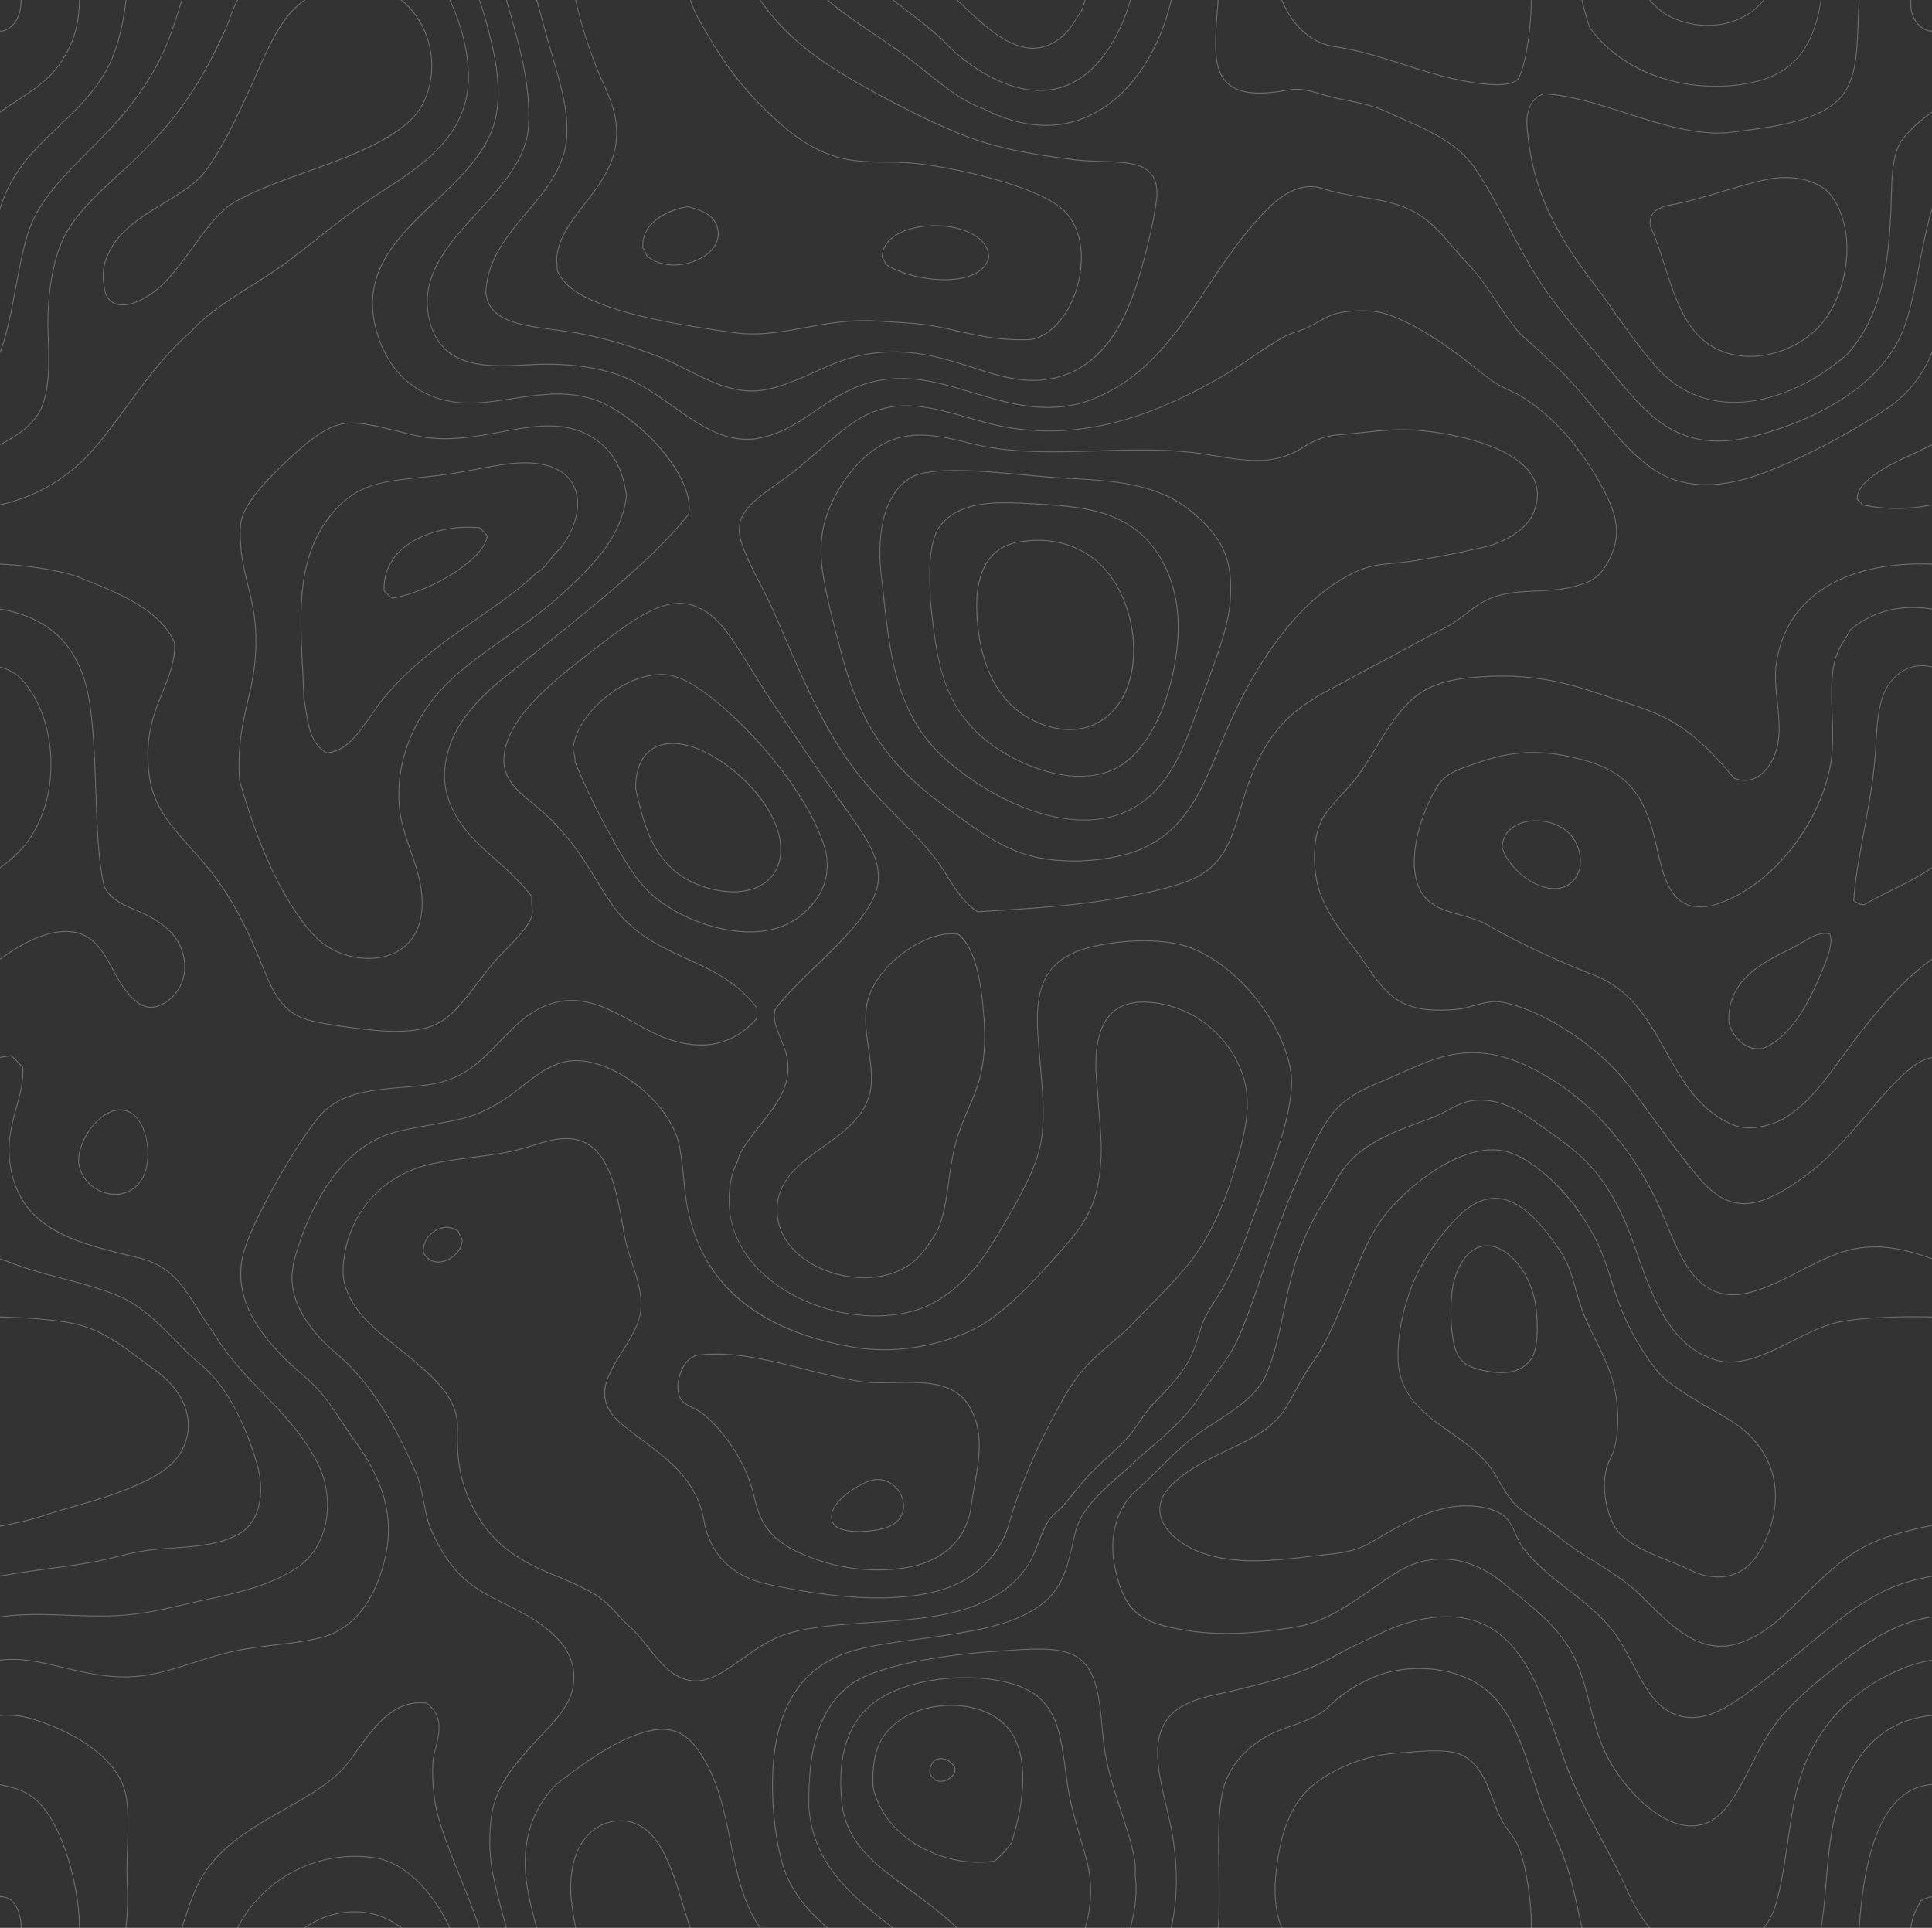 <svg width="1437" height="1434" fill="none" xmlns="http://www.w3.org/2000/svg"><rect width="100%" height="100%" fill="#333333" stroke="none"/><path fill-rule="evenodd" clip-rule="evenodd" d="M699.773 28.945c1.341 1.171 2.591 2.541 3.835 3.817a39.174 39.174 0 003.482 3.556c22.112 20.19 45.668 31.277 66.191 31.277 20.321 0 37.501-10.274 51.059-30.51A128.273 128.273 0 00841.12.005h-.695a130.434 130.434 0 01-16.585 36.718c-13.492 19.987-30.486 30.209-50.556 30.209-20.365 0-43.728-11.087-65.793-31.073-1.143-1.068-2.239-2.287-3.433-3.557a137.128 137.128 0 00-3.835-3.916c-9.914-8.852-20.569-16.986-30.881-24.868-1.546-1.166-3.04-2.286-4.58-3.513h-1.097c1.745 1.376 3.535 2.698 5.33 4.073 10.307 7.88 20.916 16.018 30.778 24.866zM43.633 94.497C57.978 80.869 72.82 66.73 82.331 46.54 87.115 36.267 91.846 20.045 94.036.006h-.694c-2.141 19.94-6.876 36.057-11.61 46.28-9.415 19.986-24.204 34.072-38.547 47.7C26.498 109.854 9.268 126.18.75 152.013c-.3.762-.548 1.544-.744 2.339v2.294c.398-1.526.897-3.005 1.341-4.373 8.518-25.688 25.704-42.013 42.285-57.776zm724.773-58.329c7.022 0 13.844-2.494 20.121-7.374 5.882-4.525 8.765-9.154 11.807-13.935 1.241-2.036 2.582-4.119 4.132-6.255a77.385 77.385 0 003.041-8.598h-.703c-.846 2.802-1.786 5.547-2.884 8.192a70.868 70.868 0 00-4.139 6.309c-2.991 4.78-5.874 9.253-11.599 13.727-6.283 4.833-12.854 7.274-19.776 7.274-18.478 0-36.21-16.783-51.847-31.531L712.376.009h-.999c1.545 1.479 3.09 2.9 4.682 4.426 15.742 14.897 33.618 31.733 52.347 31.733zM12.108 213.545c3.336-17.596 6.427-34.224 11.206-45.972 8.068-20.033 24.852-36.872 42.585-54.723 10.955-10.93 22.211-22.22 31.723-34.682 11.903-15.508 19.875-28.933 26.546-44.8 3.937-9.358 7.324-20.137 10.616-30.562.296-.916.646-1.885.892-2.802h-.693c-.25.865-.551 1.73-.847 2.6-3.238 10.42-6.625 21.204-10.562 30.51-6.671 15.815-14.591 29.188-26.495 44.649-9.515 12.36-20.77 23.701-31.63 34.585-17.83 17.95-34.665 34.832-42.785 54.97-4.778 11.801-7.92 28.48-11.205 46.128-3.188 16.987-6.477 34.577-11.358 47.393a.799.799 0 00-.097.308v1.78a19.52 19.52 0 01.745-1.833c4.934-12.914 8.223-30.511 11.36-47.549zm54.388 219.286c23.16 9.457 51.945 21.149 62.955 45.108.745 13.07-3.738 24.204-8.517 35.952-6.727 16.477-14.346 35.14-10.062 64.333 3.289 22.168 16.039 36.411 30.83 52.888 6.125 6.81 12.352 13.831 18.329 21.813 15.586 20.955 26.246 44.603 34.513 64.992 8.321 20.289 14.841 36.312 36.659 41.653 13.047 3.205 31.279 5.442 43.779 6.761a177.45 177.45 0 0019.126 1.169c9.612 0 17.881-1.069 24.852-3.148 14.791-4.48 24.206-16.783 36.059-32.347 3.539-4.631 7.173-9.356 11.306-14.389 2.79-3.461 6.472-7.226 10.41-11.293 8.17-8.388 16.585-17.085 18.926-24.053.846-2.692.597-5.135.397-7.931a38.199 38.199 0 01-.147-7.275l.051-.151-.102-.104c-7.921-10.675-17.534-19.221-26.847-27.563-15.781-14.133-30.779-27.458-36.405-49.377-2.988-11.543-1.891-23.903 3.285-37.786 5.528-14.644 18.381-30.766 36.307-45.31 8.069-6.561 16.637-13.373 25.7-20.647 41.591-33.105 88.758-70.636 114.51-103.338l.045-.204c.847-4.014.551-8.592-.596-13.628-3.336-13.731-13.845-30.051-28.887-44.799-14.342-13.987-30.63-24.465-43.632-28.126a75.414 75.414 0 00-5.278-1.322c-17.33-3.964-35.314-1.219-52.643 1.426-14.992 2.286-29.235 4.474-43.035 2.646-29.83-4.02-51.297-24.413-58.87-55.944-9.961-41.394 17.585-67.38 44.227-92.554 19.625-18.612 39.995-37.787 45.325-63.11 5.08-23.85-1.545-49.586-5.926-66.62-1.747-6.866-3.889-13.73-6.179-20.547h-.699a283.391 283.391 0 016.228 20.753c4.335 16.934 10.955 42.565 5.926 66.26-5.278 25.126-25.551 44.248-45.171 62.755-26.748 25.277-54.437 51.414-44.376 93.219 7.619 31.782 29.381 52.377 59.465 56.397 13.845 1.828 28.086-.307 43.178-2.593 17.287-2.646 35.165-5.343 52.398-1.427a83.113 83.113 0 015.279 1.323c25.801 7.222 64.845 42.821 71.967 72.368a30.818 30.818 0 01.699 13.321c-25.752 32.65-72.814 70.181-114.355 103.236-9.113 7.223-17.682 14.04-25.751 20.596-17.978 14.648-30.927 30.817-36.456 45.668-5.227 13.987-6.324 26.444-3.335 38.14 5.727 22.121 20.716 35.599 36.603 49.789 9.267 8.238 18.778 16.776 26.699 27.308a43.261 43.261 0 00.097 7.27c.301 2.749.502 5.09-.347 7.628-2.29 6.817-10.608 15.514-18.778 23.851-3.882 4.02-7.62 7.832-10.409 11.292-4.131 4.983-7.819 9.765-11.353 14.446-11.807 15.45-21.119 27.659-35.711 32.082-11.108 3.356-25.404 4.015-43.685 1.986-12.553-1.376-30.728-3.613-43.728-6.76-21.466-5.191-27.989-21.106-36.205-41.245-8.321-20.446-18.927-44.145-34.569-65.199-5.977-7.983-12.25-14.997-18.329-21.814-14.74-16.378-27.439-30.563-30.678-52.533-4.284-28.985 3.285-47.55 9.961-63.973 4.779-11.848 9.364-23.039 8.614-36.313l-.046-.151c-11.159-24.16-40.098-36.004-63.353-45.414-6.33-2.593-12.852-5.238-19.972-6.811A270.125 270.125 0 000 419.254v.717a263.52 263.52 0 0146.615 6.156c7.08 1.518 13.602 4.159 19.881 6.704zm337.83-413.038c1.794 7.02 3.886 14.04 5.926 20.903 4.386 15.102 8.517 29.394 10.159 42.16 1.25 9.104 1.25 18.507.051 25.069-3.437 19.731-16.432 35.087-28.979 49.991-14.398 17.034-29.291 34.734-30.433 59.29 1.546 21.871 25.7 25.073 51.251 28.38 4.682.661 9.563 1.271 14.244 2.032 18.722 3.051 40.291 9.154 62.354 17.596 7.722 2.999 15.142 6.712 22.364 10.323 13.745 6.967 26.745 13.576 41.938 15.304a56.14 56.14 0 005.927.308c10.307 0 19.273-2.953 26.943-5.749 7.768-2.796 14.444-5.796 20.915-8.795 13.899-6.255 26.995-12.155 47.217-13.988a97.667 97.667 0 0110.909-.557c21.967 0 40.342 5.9 58.171 11.592 15.344 4.983 29.934 9.613 45.026 9.613a62.933 62.933 0 008.816-.557c22.911-2.953 40.543-15.055 53.792-37.078 11.706-19.423 18.428-43.987 24.058-67.634 1.643-6.916 4.527-19.883 5.524-29.292.997-8.848-.352-15.305-4.182-19.784-6.922-8.185-20.824-8.696-36.906-9.201-7.324-.255-14.841-.511-22.366-1.526-31.677-4.171-58.218-8.342-87.608-20.902-24.205-10.275-48.41-23.138-64.495-32.037C617.944 50.15 587.363 31.486 565.794.006h-.795c21.663 31.787 52.394 50.705 79.638 65.86 16.04 8.952 40.245 21.767 64.501 32.088 29.435 12.509 56.083 16.732 87.81 20.95 7.518.969 15.092 1.224 22.409 1.526 15.939.51 29.733.968 36.504 8.951 3.637 4.323 4.986 10.629 3.989 19.273-1.048 9.358-3.888 22.278-5.531 29.193-11.154 47.04-27.193 97.789-77.298 104.202a70.718 70.718 0 01-8.716.502c-14.991 0-29.481-4.624-44.875-9.561-17.832-5.692-36.258-11.592-58.318-11.592-3.636 0-7.323.151-10.955.502-20.323 1.833-33.471 7.832-47.414 14.138-6.478 2.901-13.148 5.951-20.87 8.747-7.619 2.744-16.585 5.645-26.745 5.645a54.306 54.306 0 01-5.829-.308c-15.04-1.677-27.989-8.238-41.734-15.153-7.222-3.661-14.648-7.426-22.415-10.373-22.114-8.494-43.729-14.597-62.456-17.649a368.873 368.873 0 00-14.296-1.984c-25.249-3.353-49.159-6.509-50.699-27.812 1.142-24.21 15.988-41.806 30.279-58.84 12.653-14.899 25.653-30.411 29.187-50.247 1.194-6.66 1.097-16.117-.051-25.324-1.692-12.867-5.874-27.105-10.261-42.207-1.989-6.869-4.034-13.987-5.926-20.955-1.193-4.525-2.439-9.155-3.73-13.628-.551-1.932-1.046-3.968-1.642-5.95h-.7c.597 2.088 1.194 4.12 1.694 6.155 1.288 4.48 2.533 9.058 3.777 13.639zM46.422 45.218C53.195 34.49 59.274 21.571 59.37.006h-.646c-.147 21.365-6.125 34.23-12.847 44.858-8.57 13.477-20.922 21.56-34.07 30.157-3.933 2.593-7.916 5.186-11.802 7.983v.81c3.984-2.848 8.12-5.54 12.154-8.185 13.148-8.643 25.6-16.783 34.262-30.41zm401.535 15.763c4.034 9.26 8.267 18.716 9.66 28.631 3.937 27.157-9.808 44.808-23.058 61.942-9.11 11.644-17.631 22.632-20.273 36.156a27.686 27.686 0 00-.346 8.191c.097 1.422.198 2.948.198 5.031v.104c3.387 9.613 13.495 16.377 21.416 20.34 28.591 14.446 75.16 21.257 109.126 26.239a111.352 111.352 0 0015.489 1.119c13.199 0 25.45-2.285 38.399-4.675 13.844-2.547 28.191-5.24 44.728-5.24 4.381 0 8.864.204 13.194.558.897.104 3.392.255 6.579.458 4.681.256 10.557.562 14.688.917 13.844 1.067 24.807 3.562 35.364 5.999 14.14 3.207 27.396 6.254 47.072 6.254 2.037 0 4.182-.047 6.319-.099 15.638-2.495 29.984-19.325 35.715-41.905 4.728-18.663 3.637-43.482-13.6-57.21-20.271-16.122-79.341-30.26-111.069-32.854-6.773-.609-12.398-.661-17.83-.661-6.074-.052-12.301-.099-20.467-.812-21.868-2.037-39.943-10.832-60.517-29.444-25.447-23.087-39.245-40.937-58.968-76.28A88.286 88.286 0 01513.8.005h-.751a90.35 90.35 0 006.175 14.04c19.726 35.442 33.522 53.294 59.12 76.483 20.62 18.715 38.847 27.563 60.864 29.599 8.166.76 14.444.812 20.516.812 5.682.052 11.006.104 17.784.661 31.626 2.646 90.499 16.68 110.763 32.751 16.936 13.478 17.933 38.04 13.299 56.5-5.631 22.273-19.819 38.901-35.163 41.395-2.087.052-4.181.099-6.219.099-19.532 0-32.874-3.099-46.923-6.255-10.608-2.437-21.563-4.931-35.461-5.998-4.131-.308-10.012-.717-14.694-.969-3.187-.151-5.676-.302-6.573-.354a127.365 127.365 0 00-13.246-.609c-16.585 0-30.983 2.645-44.824 5.238-12.954 2.39-25.154 4.624-38.305 4.624-5.15.033-10.296-.324-15.392-1.067-33.916-4.984-80.434-11.748-108.923-26.189-7.772-3.863-17.732-10.524-21.017-19.93-.051-2.036-.153-3.562-.199-4.983a23.436 23.436 0 01.296-8.036c2.642-13.273 11.108-24.256 20.125-35.854 13.393-17.189 27.193-34.985 23.205-62.443-1.443-9.966-5.625-19.581-9.71-28.783-1.591-3.614-3.29-7.373-4.735-11.139-5.219-13.28-11.344-31.131-15.23-49.593h-.646c3.937 18.565 10.063 36.567 15.29 49.893 1.441 3.709 3.089 7.473 4.731 11.082zM69.035 335.24c9.216-10.472 17.382-21.663 26.047-33.458 13.749-18.715 27.943-38.041 46.273-54.006a70.918 70.918 0 003.784-3.872 59.343 59.343 0 013.484-3.556c11.954-10.785 25.653-19.429 38.852-27.715 9.16-5.801 18.676-11.748 27.592-18.46 7.068-5.343 14.194-10.936 21.017-16.326 10.409-8.238 21.166-16.679 32.024-24.309 5.131-3.608 10.46-7.071 16.139-10.732 27.694-18.049 59.069-38.494 63.853-75.467 2.54-19.528-2.493-44.7-13.199-67.332h-.698c10.71 22.583 15.738 47.752 13.249 67.28-4.784 36.667-36.009 57.012-63.603 74.91-5.625 3.661-10.955 7.17-16.085 10.733-10.91 7.676-21.663 16.169-32.029 24.356-6.87 5.394-13.944 10.987-21.114 16.325-8.865 6.661-18.333 12.666-27.498 18.409-13.244 8.394-26.944 17.039-38.898 27.816-1.295 1.12-2.439 2.442-3.586 3.614a44.276 44.276 0 01-3.731 3.76c-18.38 16.018-32.625 35.395-46.319 54.111-8.67 11.847-16.886 22.986-26.05 33.409A126.542 126.542 0 01.005 375.112v.708a128.073 128.073 0 0069.03-40.581zm-40.84-26.34c8.914-13.274 8.966-37.379 8.017-56.908-.745-15.762-.495-45.867 9.612-70.889 7.819-19.121 26.347-36.161 44.279-52.533a1307.93 1307.93 0 008.068-7.528c35.91-33.408 53.74-63.468 69.427-98.202 1.347-2.947 2.49-6.103 3.637-9.154a116.72 116.72 0 014.735-11.441c.346-.758.744-1.52 1.093-2.238h-.749c-.296.661-.646 1.277-.994 1.885a122.363 122.363 0 00-4.682 11.543c-1.148 3.052-2.291 6.15-3.688 9.105-15.638 34.734-33.37 64.687-69.228 98.046-2.642 2.489-5.38 4.931-8.069 7.426-17.978 16.476-36.608 33.51-44.427 52.837-10.157 25.12-10.407 55.384-9.662 71.143.948 19.476.846 43.431-7.916 56.554-6.375 9.405-16.534 16.117-27.642 21.866v.76c11.307-5.848 21.665-12.612 28.188-22.272zM9.914 18.671C14.25 14.098 16.091 6.975 16.091.006h-.745c0 6.87-1.846 13.884-5.882 18.21-2.836 3-6.074 4.624-9.46 4.624v.661c3.536.002 6.973-1.674 9.91-4.83zm204.601-7.88c-9.461 11.39-16.387 26.957-23.057 42.004a409.04 409.04 0 00-3.04 6.817c-9.762 21.46-21.864 48.211-35.115 66.463-7.173 9.972-19.023 17.138-31.574 24.719-17.779 10.728-36.16 21.867-43.33 42.312-2.591 7.373-2.643 15.455-.103 25.579 2.495 5.645 6.824 8.493 12.802 8.493 9.863 0 21.519-7.785 26.296-11.951 9.516-8.192 17.88-19.528 25.895-30.568 4.335-5.848 8.767-11.998 13.352-17.591 2.239-2.598 9.91-11.543 16.336-15.409 15.239-9.154 34.762-16.174 55.433-23.6 28.739-10.27 58.371-20.898 76.848-38.191 9.864-9.052 15.688-23.289 16.188-38.953.452-16.783-5.224-32.699-16.134-44.904A54.74 54.74 0 00299.04.006h-1.097a59.665 59.665 0 016.87 6.51 63.223 63.223 0 0115.938 44.347c-.398 15.46-6.222 29.547-15.887 38.498-18.427 17.138-48.061 27.767-76.649 38.036-20.722 7.426-40.245 14.445-55.535 23.647-6.625 4.02-14.295 12.972-16.484 15.612-4.681 5.546-9.114 11.701-13.448 17.648-8.018 10.936-16.283 22.225-25.752 30.36-4.727 4.119-16.234 11.852-25.895 11.852-5.727 0-9.812-2.697-12.2-8.087-2.443-9.869-2.391-17.852.148-25.121 7.074-20.189 25.353-31.224 43.03-41.905 12.602-7.629 24.506-14.852 31.829-24.97 13.195-18.257 25.302-45.06 35.11-66.52.999-2.286 1.994-4.577 3.039-6.863 6.676-15.003 13.597-30.464 23.012-41.8A61.723 61.723 0 01227.266.006h-1.142a63.803 63.803 0 00-11.608 10.786zm263.373 173.972l.051.105c1.194 1.27 1.893 3.046 2.54 4.774l.148.359.103.203c4.877 4.629 12.148 7.223 20.515 7.223 11.907 0 23.705-5.141 29.482-12.717a17.688 17.688 0 003.289-15.253c-2.54-10.072-11.955-13.378-22.216-16.07l-.046-.053-.051.053c-17.431 2.593-35.461 13.471-33.819 31.27v.104l.004.002zm33.819-30.714c10.058 2.693 19.177 5.848 21.663 15.557a16.952 16.952 0 01-3.187 14.697c-5.631 7.426-17.287 12.462-28.938 12.462-8.17 0-15.29-2.547-20.023-7.072l-.097-.255c-.699-1.776-1.397-3.609-2.591-4.983-1.691-19.777 20.918-28.526 33.173-30.406zm146.628 42.41l.25.459.097.051c10.71 6.864 28.438 11.442 44.08 11.442 10.307 0 28.292-2.084 32.969-16.275v-.052a17.704 17.704 0 00-5.279-13.071c-6.772-7.118-20.27-11.493-35.162-11.493-18.875 0-39.245 7.426-39.546 23.903v.104l.148.099a14.116 14.116 0 012.443 4.833zm36.955-28.276c14.694 0 28.039 4.373 34.718 11.289a17.557 17.557 0 015.079 12.514c-4.584 13.727-22.266 15.763-32.324 15.763-15.489 0-32.972-4.525-43.684-11.29l-.097-.307c-.699-1.729-1.347-3.557-2.54-4.879.348-15.867 20.371-23.09 38.848-23.09zm-511.304 353.03c-3.785 16.528-7.722 33.719-6.125 59.349 12.602 44.6 27.489 78.264 45.37 103.029 4.187 5.749 9.312 12.305 15.79 17.596 9.262 7.577 22.46 12.05 35.165 12.05 12.796 0 23.756-4.473 30.825-12.761 7.869-9.105 10.76-22.22 8.619-38.952-1.244-9.358-4.585-19.226-7.869-28.787-3.29-9.509-6.676-19.325-7.87-28.677-4.83-36.364 10.409-74.045 40.592-100.744 12.801-11.394 26.046-20.596 38.751-29.495 13.795-9.712 28.04-19.731 41.532-32.245 20.523-18.965 43.729-40.529 47.563-73.024v-.151c-2.438-15.362-7.119-31.177-24.256-42.467-9.71-6.457-20.466-9.457-33.813-9.457-11.406 0-23.114 2.187-35.563 4.474-13.398 2.442-27.245 4.983-41.637 4.983-3.534 0-7.023-.151-10.358-.406-6.824-.661-15.443-2.796-24.455-5.083-12.154-3.004-24.756-6.155-34.718-6.155a32.899 32.899 0 00-5.727.459c-13.449 2.082-27.694 13.98-38.598 24.105-18.182 16.83-35.313 34.375-38.154 48.822-1.096 5.645-.744 14.697-.051 21.257 1 9.965 3.142 18.408 5.131 26.547 3.539 14.54 7.221 29.595 5.432 53.648-.895 11.693-3.134 21.66-5.576 32.085zm.796-85.892c-1.99-8.134-4.089-16.576-5.081-26.443-.698-6.562-1.045-15.509 0-21.054 2.79-14.29 19.876-31.735 37.955-48.514 10.853-10.019 25.001-21.818 38.251-23.954a37.934 37.934 0 015.625-.354c9.91 0 22.461 3.098 34.564 6.15 9.068 2.239 17.682 4.373 24.506 5.036 3.387.307 6.873.459 10.46.458 14.444 0 28.341-2.542 41.734-5.082 12.454-2.24 24.16-4.427 35.466-4.427 13.199 0 23.854 3 33.518 9.358 16.881 11.184 21.466 26.746 23.904 42.056-3.835 32.189-26.892 53.6-47.314 72.566-13.545 12.461-27.739 22.429-41.489 32.093-12.796 8.947-25.949 18.206-38.847 29.647-30.381 26.797-45.671 64.687-40.842 101.301 1.245 9.409 4.631 19.22 7.921 28.781 3.29 9.514 6.676 19.377 7.819 28.683 2.193 16.528-.699 29.449-8.465 38.447-6.92 8.087-17.631 12.509-30.279 12.509-12.553 0-25.552-4.474-34.767-11.901-6.375-5.239-11.506-11.795-15.637-17.493-17.881-24.662-32.676-58.282-45.274-102.774-1.596-25.429 2.341-42.566 6.177-58.996 2.439-10.524 4.682-20.492 5.528-32.24 1.788-24.155-1.848-39.256-5.433-53.853zm40.843 84.167c.699 2.999 1.148 6.051 1.693 9.409 1.794 11.696 3.938 25.07 15.688 31.376l.102.052h.097c14.295-1.016 23.313-14.034 32.875-27.766 3.433-4.88 6.921-9.966 10.706-14.394 21.068-24.866 44.824-41.342 67.786-57.309 16.14-11.242 31.427-21.871 44.926-34.733 4.331-2.187 7.273-6.004 10.063-9.665 2.137-2.745 4.33-5.697 7.222-7.931 12.347-15.772 16.432-34.229 10.409-46.94-3.789-8.036-13.25-17.649-36.858-17.649-3.188 0-6.523.204-9.961.511-7.573.765-16.283 2.39-25.404 4.119-10.159 1.88-21.663 4.02-33.267 5.291-2.443.255-4.735.458-7.023.76-30.978 3.154-49.655 5.187-68.285 27.563-13.245 16.018-20.319 35.802-22.313 62.349-1.193 16.987-.244 35.598.602 51.971.44 8.234.843 16.014.942 22.986zm-.847-74.905c1.944-26.396 9.017-46.026 22.115-61.89 18.426-22.325 35.96-24.106 67.836-27.465 2.289-.203 4.58-.458 7.022-.708 11.654-1.276 23.16-3.411 33.32-5.291 9.11-1.677 17.778-3.359 25.352-4.067a95.928 95.928 0 019.91-.562c23.261 0 32.574 9.409 36.307 17.294 5.829 12.508 1.841 30.661-10.308 46.123-2.891 2.294-5.13 5.186-7.323 7.982-2.887 3.865-5.58 7.426-9.813 9.51l-.096.051c-13.502 12.916-28.792 23.545-44.932 34.731-23.011 16.018-46.717 32.494-67.882 57.464-3.789 4.373-7.273 9.463-10.71 14.394-9.461 13.575-18.381 26.443-32.324 27.458-11.455-6.15-13.399-18.712-15.29-30.818-.546-3.354-.995-6.457-1.643-9.404-.102-6.916-.551-14.649-.948-22.888-.844-16.368-1.839-34.982-.595-51.918l.002.004zm431.565-6.207c5.08 48.31 9.864 93.979 46.769 126.631 24.803 21.917 64.901 45.257 103.299 45.257 23.406 0 42.631-8.847 57.178-26.344 12.546-15.206 19.023-32.953 26.447-53.549.796-2.286 1.643-4.577 2.489-6.967 1.492-3.964 2.934-7.879 4.383-11.749 8.264-22.272 16.082-43.221 18.026-60.666 4.333-38.395-9.31-53.856-26.196-68.807-26.297-23.241-60.513-24.969-96.773-26.85-8.565-.458-18.73-1.374-29.432-2.39-16.886-1.577-35.959-3.307-51.95-3.307-17.233 0-28.54 1.984-34.665 6.156-25.7 17.392-22.614 59.648-20.171 76.94l.596 5.645zm19.921-81.976c6.026-4.119 17.233-6.104 34.319-6.104 15.94 0 35.064 1.782 51.899 3.359 10.702.964 20.867 1.932 29.432 2.339 36.16 1.827 70.282 3.609 96.378 26.699 16.786 14.799 30.278 30.156 25.996 68.243-1.944 17.295-9.763 38.244-17.983 60.47-1.442 3.916-2.934 7.827-4.333 11.795a191.204 191.204 0 00-2.539 6.967c-7.424 20.496-13.844 38.192-26.39 53.346-14.354 17.341-33.377 26.141-56.632 26.141-38.154 0-78.195-23.345-102.852-45.211-36.756-32.396-41.489-77.961-46.518-126.12l-.645-5.692c-2.493-17.193-5.482-59.098 19.866-76.236l.002.004zm15.341 89.912c4.432 41.696 8.222 77.701 41.288 104.4 15.343 12.461 43.082 27.006 70.526 27.006 13.651 0 25.157-3.609 34.267-10.78 25.794-20.392 37.006-62.807 38.799-92.913 2.045-34.786-10.465-65.349-33.419-81.622-21.068-15.003-47.86-16.528-76.302-18.106-6.226-.303-12.402-.657-18.578-.657-17.833 0-39.843 2.286-51.103 20.034-6.473 13.478-6.074 29.292-5.626 44.549.049 2.742.095 5.388.146 8.086l.002.003zm6.08-52.33c11.056-17.392 32.819-19.684 50.499-19.684 6.176 0 12.302.307 18.578.717 28.241 1.577 54.983 3 75.95 17.903 22.71 16.17 35.113 46.528 33.075 81.06-1.743 30.006-12.904 72.212-38.548 92.454-8.967 7.066-20.322 10.682-33.822 10.682-27.243 0-54.839-14.544-70.175-26.956-32.77-26.549-36.407-60.72-40.94-103.895-.051-2.646-.103-5.291-.251-8.035-.346-15.213-.743-30.928 5.631-44.25l.003.004zM285.34 439.643l.148.104a15.85 15.85 0 012.693 2.541 13.28 13.28 0 003.386 2.953l.051.045h.148c18.875-3.405 40.342-13.425 56.03-26.084 6.227-5.035 13.5-11.901 14.943-20.496l.051-.151-.102-.157a28.843 28.843 0 00-3.085-3.504c-.846-.818-1.649-1.577-2.391-2.443l-.051-.156h-.148a83.59 83.59 0 00-8.864-.453c-16.438 0-38.853 5.083-52.297 19.273-7.374 7.879-10.909 17.393-10.51 28.376v.15l-.002.002zm11.006-28.068c13.25-14.086 35.461-19.071 51.801-19.071a79.614 79.614 0 018.665.454c.745.863 1.54 1.681 2.291 2.441 1.11.98 2.097 2.091 2.941 3.308-1.444 8.342-8.569 15.055-14.643 19.93-15.591 12.613-36.904 22.583-55.632 25.986a12.962 12.962 0 01-3.039-2.745 21.747 21.747 0 00-2.688-2.594c-.355-10.675 3.031-19.982 10.304-27.709zm464.392 120.168c11.053 7.321 23.406 11.289 34.861 11.289 15.093 0 27.739-6.66 36.756-19.324 20.917-29.444 11.455-85.133-18.529-108.269-8.12-6.359-22.014-13.883-41.884-13.883a81.09 81.09 0 00-14.296 1.27c-20.967 3.609-31.878 20.543-31.526 48.873.293 21.511 5.228 60.567 34.617 80.044h.001zm-2.992-128.257a85.385 85.385 0 0114.196-1.219c19.676 0 33.42 7.421 41.54 13.68 14.138 10.983 24.353 29.745 27.99 51.618 3.586 21.356-.051 42.155-9.713 55.788-8.816 12.456-21.369 18.966-36.16 18.966-11.305 0-23.607-3.916-34.517-11.139-29.087-19.273-33.965-58.071-34.259-79.481-.41-27.97 10.357-44.65 30.923-48.209v-.004zM83.827 721.579c2.739 5.083 5.38 9.965 8.518 13.98l.152.157c4.33 5.743 11.7 15.307 21.962 13.729 11.057-1.677 25.648-15.105 23.011-34.833-2.091-15.764-12.449-27.309-32.625-36.313-1.292-.557-2.583-1.166-3.932-1.728-9.711-4.166-18.926-8.134-23.16-17.596-4.38-18.712-5.227-43.936-6.176-70.739-.745-22.168-1.545-45.154-4.483-64.734-5.626-37.786-24.552-60.261-57.876-68.858a79.91 79.91 0 00-9.212-1.93v.717a77.934 77.934 0 019.062 1.876c33.023 8.442 51.796 30.818 57.376 68.296 2.891 19.58 3.687 42.513 4.483 64.688.897 26.803 1.793 52.074 6.176 70.941 4.381 9.764 13.7 13.732 23.558 17.956 1.346.609 2.641 1.114 3.937 1.728 19.921 8.848 30.132 20.237 32.172 35.802 2.591 19.273-11.603 32.392-22.41 34.02-9.864 1.527-17.086-7.829-21.37-13.378l-.147-.151c-3.092-4.064-5.728-8.846-8.465-13.937-8.62-15.915-17.534-32.389-43.034-28.066-12.05 1.983-25.597 8.54-41.336 19.881v.865c15.835-11.493 29.387-18.101 41.438-20.085 25.05-4.224 33.863 12.05 42.38 27.714l.001-.002zm-67.284-90.214c14.744-16.581 22.614-41.093 21.614-67.334-.994-25.276-10.258-48.361-24.802-61.838a38.757 38.757 0 00-13.347-6.405v.656a40.15 40.15 0 0112.898 6.208c14.443 13.424 23.608 36.358 24.604 61.379 1 26.038-6.824 50.451-21.415 66.927a96.479 96.479 0 01-16.09 14.089v.812a89.603 89.603 0 0016.536-14.492l.002-.002zm598.414 4.421c-.646-4.526-2.688-9.965-4.381-14.29-14.046-35.697-47.018-73.126-70.973-94.281-16.438-14.498-30.086-22.985-40.546-25.126a33.022 33.022 0 00-7.222-.76c-28.585 0-63.697 29.698-65.893 55.735.127 1.294.379 2.572.75 3.817.398 1.932.898 3.865.699 5.947v.104l.046.047a535.543 535.543 0 0034.369 68.552c5.677 9.561 11.406 18.715 18.927 26.396 18.176 18.56 49.853 31.578 76.848 31.578 14.943 0 27.443-3.864 37.157-11.336 16.231-12.564 23.057-28.176 20.216-46.381l.003-.002zm-57.376 57.011c-26.847 0-58.274-12.92-76.354-31.38-7.472-7.577-13.199-16.732-18.875-26.189a540.113 540.113 0 01-34.267-68.4 18.57 18.57 0 00-.796-6.103 33.021 33.021 0 01-.745-3.661c2.239-25.73 37.001-55.022 65.291-55.022a35.723 35.723 0 017.126.661c10.358 2.188 23.904 10.577 40.241 25.017 23.858 21.158 56.728 58.434 70.728 94.032 1.692 4.27 3.73 9.659 4.431 14.138 2.739 17.95-4.034 33.359-20.073 45.717-9.567 7.375-21.919 11.192-36.71 11.192l.003-.002zm-5.133-114.163c-14.393-13.425-31.529-23.142-44.825-25.277a39.498 39.498 0 00-7.173-.662c-8.267 0-14.893 2.645-19.773 7.832-5.728 6.051-8.569 15.557-8.119 26.751 5.828 25.579 11.704 46.377 29.338 61.026 11.108 9.358 28.239 15.409 43.478 15.409 18.33 0 31.029-8.597 34.819-23.496 1.091-4.426.892-10.832.244-15.258-2.188-14.852-12.398-31.737-27.989-46.325zm27.043 61.38C575.803 654.658 563.405 663 545.371 663c-15.135 0-32.023-6-43.081-15.206-17.43-14.544-23.256-35.192-29.085-60.62-.449-10.93 2.392-20.237 7.966-26.24 4.682-4.983 11.21-7.527 19.279-7.527 2.37.014 4.735.218 7.073.609 27.592 4.525 67.582 39.77 72.314 71.047.6 4.32.799 10.626-.343 14.948l-.003.003zm133.525 54.668l-.097-.052-.148-.052a38.897 38.897 0 00-5.283-.354 40.551 40.551 0 00-11.549 1.781c-21.068 6.254-42.285 24.919-49.308 43.323-4.982 12.969-2.891 27.314-.897 41.194 1.84 12.869 3.586 24.92.102 35.545-5.432 16.381-19.824 26.698-33.768 36.67-14.744 10.582-29.984 21.465-33.722 39.467-2.239 12.761 1.046 24.863 9.364 34.935 11.755 14.289 33.319 23.594 54.887 23.594 14.097 0 26.444-3.864 35.762-11.033 7.317-5.642 12.398-13.428 17.728-21.615l.846-1.327c5.279-10.675 7.023-23.486 8.916-37.172 1.642-11.851 3.34-24.103 7.471-36.255 2.443-7.169 5.029-13.22 7.521-18.969 7.625-17.751 14.145-33.158 11.01-70.947-1.8-21.661-5.53-47.958-18.832-58.736l-.003.003zm7.173 129.371c-2.494 5.85-5.08 11.851-7.522 19.07-4.089 12.21-5.779 24.512-7.472 36.413-1.892 13.578-3.682 26.347-8.864 36.921l-.744 1.219c-5.58 8.546-10.364 15.866-17.637 21.515-9.159 7.119-21.415 10.833-35.359 10.833-21.318 0-42.733-9.156-54.387-23.293-8.171-9.973-11.405-21.866-9.216-34.427 3.687-17.701 18.182-28.024 33.421-38.957 14.096-10.073 28.54-20.497 34.018-37.022 3.586-10.833 1.84-22.985 0-35.846-2.045-13.837-4.085-28.132.846-40.893 6.921-18.26 27.938-36.718 48.808-42.92a39.72 39.72 0 0111.405-1.729 36.086 36.086 0 015.131.354c13.104 10.682 16.834 36.717 18.628 58.181 3.038 37.629-3.432 52.885-11.05 70.578l-.006.003zm-620.033 5.449a16.002 16.002 0 00-10.807-4.28c-6.67 0-14.046 4.28-20.32 11.7-7.67 9.155-11.954 21.049-10.659 29.595 3.04 14.546 16.04 22.174 27.245 22.174a23.023 23.023 0 0019.176-9.765c9.121-12.814 6.58-39.569-4.63-49.427l-.005.003zm4.136 48.966a22.295 22.295 0 01-18.677 9.513c-10.96 0-23.608-7.427-26.596-21.615-1.245-8.288 2.94-19.988 10.557-29.043 6.08-7.269 13.352-11.384 19.774-11.384a15.406 15.406 0 0110.409 4.065c11.016 9.661 13.454 35.958 4.539 48.461l-.006.003zm238.328 40.531a14.414 14.414 0 01-1.346-3.254l-.051-.101-.051-.107a14.929 14.929 0 00-8.762-2.947c-4.835 0-9.761 2.337-13.301 6.259a17.028 17.028 0 00-4.534 12.711l.051.1c2.341 4.782 6.324 7.42 11.406 7.42 7.869 0 17.329-6.961 18.177-16.216v-.101a12.687 12.687 0 00-1.589-3.764zm-16.585 19.372c-4.734 0-8.619-2.495-10.759-6.962a15.952 15.952 0 014.334-12.159c3.387-3.713 8.166-6 12.802-6a13.966 13.966 0 018.216 2.796 14.709 14.709 0 001.443 3.255 13.096 13.096 0 011.444 3.505c-.849 8.905-9.912 15.565-17.48 15.565zM1241.96 12.573c16.09 7.983 35.01 8.795 50.7 2.234a50.103 50.103 0 0019.62-14.8h-.79a47.752 47.752 0 01-19.03 14.138c-15.54 6.561-34.32 5.749-50.2-2.135-5.19-2.54-10.07-6.561-14.75-12.004h-.89c4.83 5.802 9.96 9.921 15.34 12.567zM671.433 40.49c6.278 4.526 12.256 9.358 18.029 13.98 13.994 11.191 27.194 21.67 41.737 26.653 16.29 8.284 31.863 12.436 46.719 12.456a75.784 75.784 0 0035.213-8.592c32.774-16.835 51.252-53.6 58.325-84.98h-.703c-7.073 31.125-25.343 67.691-57.924 84.371-24.352 12.508-51.747 11.184-81.379-3.871-14.49-4.932-27.641-15.456-41.59-26.647-5.773-4.577-11.751-9.358-18.077-13.935-6.778-4.932-13.8-9.712-20.619-14.29C638.812 17.249 626.709 9.06 616.05.006h-1.097c10.858 9.31 23.211 17.648 35.859 26.193 6.825 4.627 13.848 9.36 20.621 14.292zM906.82 53.251c4.433 10.983 14.188 16.326 29.826 16.326 7.919 0 16.139-1.375 22.76-2.494h.201a26.725 26.725 0 014.634-.354c6.226 0 12.603 1.88 18.729 3.713 3.135.963 6.478 1.932 9.662 2.593 2.59.61 5.129 1.067 7.668 1.625 10.51 2.088 21.42 4.275 31.28 8.9a380.58 380.58 0 0011.75 5.29c19.23 8.494 39.1 17.29 51.99 34.38.81 1.068 1.5 2.135 2.25 3.203 9.02 13.628 16.83 28.271 24.3 42.462 8.47 16.018 17.24 32.447 27.8 47.497 10.21 14.697 23.96 30.922 37.25 46.633 4.64 5.494 8.96 10.682 13.2 15.768 21.12 25.527 41.04 49.581 77.8 49.581h.05c9.41 0 19.37-1.527 30.58-4.578 31.82-8.746 88-30.612 107.23-78.008 5.08-12.561 8.47-30.111 12.05-48.617 2.74-13.988 5.58-28.479 9.17-40.529v-2.295c-3.94 12.509-6.93 27.871-9.77 42.665-3.63 18.565-7.02 36.01-12.05 48.518-19.13 47.19-75.11 68.859-106.78 77.602-11.16 3.104-21.12 4.577-30.43 4.577h-.05c-36.41 0-56.28-23.949-77.25-49.377-4.23-5.09-8.62-10.274-13.25-15.716-13.25-15.711-26.99-31.984-37.26-46.581-10.45-15.003-19.22-31.532-27.69-47.445-7.52-14.191-15.34-28.886-24.36-42.519a44.993 44.993 0 00-2.28-3.255c-13-17.185-32.92-26.037-52.2-34.578a618.63 618.63 0 01-11.75-5.29c-9.97-4.677-20.87-6.864-31.43-8.999a372.48 372.48 0 01-7.667-1.577c-3.142-.717-6.427-1.677-9.619-2.593-6.176-1.834-12.546-3.766-18.923-3.766a34.41 34.41 0 00-4.727.359l-.301.046c-6.528 1.12-14.698 2.443-22.567 2.443-15.286 0-24.898-5.187-29.188-15.815-4.476-10.936-2.984-29.495-1.643-45.92.201-2.494.402-4.833.553-7.124h-.696c-.151 2.294-.301 4.63-.502 7.072-1.342 16.481-2.791 35.145 1.65 46.18v-.002zm275.47-32.395c19.77 27.36 54.88 43.633 93.88 43.633 9.42.03 18.8-.977 27.99-3 34.67-7.83 45.78-31.982 50.7-61.483h-.64c-1.54 9.358-3.69 18.107-7.02 25.991-8.02 18.919-21.77 30-43.14 34.833a127.754 127.754 0 01-27.89 3c-38.8 0-73.66-16.221-93.33-43.378-2.19-5.796-4.03-12.816-5.83-20.445h-.7a180.901 180.901 0 005.93 20.804l.05.045zM993.228 35.152c17.632 2.593 34.462 7.931 50.652 13.12 10.46 3.358 21.32 6.816 32.32 9.508 7.02 1.73 14.04 3.104 20.27 4.067 5.52.901 11.1 1.396 16.69 1.48 9.66 0 15.39-2.035 17.18-6.104 4.93-10.832 8.72-34.381 8.92-57.217h-.65c-.2 22.736-3.98 46.129-8.82 56.96-1.69 3.765-7.32 5.645-16.63 5.645-5.55-.066-11.1-.541-16.58-1.422a240.17 240.17 0 01-20.22-4.072c-11.01-2.692-21.77-6.15-32.23-9.508-16.28-5.187-33.12-10.577-50.852-13.17-17.431-2.542-31.325-14.748-39.496-34.432h-.746c8.264 20.09 22.417 32.5 40.192 35.145zm388.432-17.55c-.89 25.021-1.69 46.686-17.97 59.45-16.95 13.377-46.52 17.189-68.14 19.938-2.15.303-4.29.61-6.28.865-3.85.515-7.72.769-11.6.76-22.02 0-45.48-7.577-68.19-14.851-20.32-6.458-41.28-13.222-60.91-14.389h-.05l-.05.052c-11.2 3.254-14 15.456-12.9 25.782 3.19 40.327 17.09 73.332 48.11 113.961 6.23 8.139 12.11 16.429 17.73 24.465 9.67 13.524 18.73 26.391 29.34 38.493 15.88 18.257 35.81 27.413 59.27 27.413 27.19 0 57.77-12.915 83.92-35.547 26.95-29.802 30.99-69.264 32.82-107.149.15-2.953.2-6.004.3-9.305.4-15.206.85-34.178 8.17-43.535 6.42-8.239 14-14.597 21.77-20.19v-.812c-7.97 5.697-15.7 12.102-22.31 20.647-7.43 9.457-7.88 28.527-8.32 43.837-.1 3.307-.15 6.405-.3 9.306-1.8 37.734-5.83 77.141-32.63 106.743-25.99 22.476-56.38 35.395-83.42 35.395-23.26 0-43.08-9.207-58.77-27.209-10.56-12.154-19.68-24.917-29.28-38.545-5.63-7.984-11.51-16.222-17.73-24.413-30.94-40.53-44.83-73.484-47.97-113.659-1.1-9.965 1.54-21.866 12.35-25.02 19.48 1.171 40.39 7.832 60.66 14.338 22.76 7.275 46.27 14.852 68.39 14.852 3.91-.019 7.82-.274 11.7-.766 2-.302 4.13-.557 6.28-.812 21.66-2.796 51.39-6.66 68.38-20.085 16.59-13.019 17.38-34.734 18.33-60.01.2-5.234.35-10.677.69-16.118.08-.49.13-.983.15-1.478h-.69c0 .51-.05.917-.05 1.427-.4 5.495-.6 10.884-.8 16.17zm10.36 336.914l-.1.047c-4.58 3.713-11.51 9.357-10.76 17.134l.05.157.11.098a29.533 29.533 0 013.93 3.865l.05.104h.09a127.7 127.7 0 0025.6 2.645c8.74-.02 17.46-.941 26.01-2.749v-.709a124.916 124.916 0 01-51.36.152 32.711 32.711 0 00-3.78-3.766c-.65-7.322 5.78-12.56 10.46-16.424l.1-.099c8.12-6.561 18.72-11.543 30.03-16.783 4.88-2.24 9.76-4.578 14.55-7.02v-.76c-4.88 2.489-9.92 4.879-14.85 7.118-11.3 5.294-22.01 10.278-30.13 16.99zm28.99-348.76c.74 9.41 8.22 17.748 15.99 17.748v-.717c-7.47 0-14.6-7.983-15.29-17.086a30.1 30.1 0 01-.06-5.695h-.64a32.475 32.475 0 000 5.75zm-92.89 125.917c-4.58.027-9.16.503-13.65 1.421-10.16 2.036-21.02 5.291-32.57 8.747-12.9 3.864-26.35 7.931-39.1 10.17-11.8 2.187-16.93 7.528-15.58 16.425v.051c4.13 8.9 7.31 18.815 10.7 29.292 7.27 22.887 14.85 46.535 33.23 58.84 8.66 5.743 19.22 8.795 30.52 8.795 18.38 0 37.16-7.832 50.4-21.001 10.86-10.884 18.78-28.579 21.22-47.347 2.59-19.783-1.29-38.545-10.7-51.465-6.28-8.591-19.53-13.928-34.47-13.928zm23.46 112.232c-13.1 13.07-31.78 20.85-49.91 20.85-11.2 0-21.62-2.999-30.18-8.747-18.23-12.154-25.7-35.65-33.02-58.433-3.33-10.477-6.48-20.392-10.61-29.292-1.24-8.546 3.49-13.529 15.04-15.557 12.75-2.343 26.25-6.309 39.25-10.222 11.45-3.458 22.37-6.713 32.42-8.747 4.46-.898 9-1.359 13.55-1.375 14.74 0 27.74 5.239 33.92 13.681 20.47 27.968 11.01 76.434-10.46 97.84v.002zM565.147 434.508c3.386 6.562 6.875 13.326 9.762 20.039 2.591 5.744 5.182 11.795 7.721 17.695 15.489 35.952 31.478 73.18 54.785 103.029 8.916 11.442 19.726 22.377 30.132 33.058 10.011 10.118 19.426 19.627 26.949 29.292a145.597 145.597 0 019.858 14.492c6.426 10.171 12.5 19.787 22.612 26.392l.101.052 2.891-.203c38.649-2.339 72.069-4.373 107.676-10.983 25.3-4.681 43.233-9.712 53.146-14.904 20.473-10.727 26.046-29.901 32.021-50.241.646-2.08 1.299-4.224 1.894-6.359 8.665-28.781 21.218-57.974 53.734-76.227l.108-.156c.251-.302.495-.609.796-.911a4658.663 4658.663 0 0020.221-10.936c11.756-6.309 23.906-12.92 35.906-19.221 5.18-2.749 10.31-5.598 15.4-8.29 7.87-4.322 16.03-8.747 24.1-12.867 5.58-2.745 10.51-6.562 15.39-10.223 1.19-.916 2.43-1.88 3.63-2.796 4.49-3.359 9.46-6.764 15.14-8.998 10.66-4.276 22.47-4.78 33.82-5.343 9.86-.406 20.03-.917 29.59-3.765 9.11-2.693 15.44-5.083 20.72-13.019 17.08-25.423 8.42-44.446-5.58-68.499-14.75-25.225-32.67-44.904-53.35-58.429a92.622 92.622 0 00-11.59-6.202c-4.34-2.084-8.77-4.219-12.76-7.067-4.63-3.255-9.12-6.816-13.44-10.274-3.54-2.796-7.13-5.698-10.81-8.442-14.99-11.034-32.92-23.293-53.05-30.511-6.67-2.39-14.59-2.848-20.07-2.848a87.14 87.14 0 00-16.238 1.474c-6.226 1.219-11.254 4.015-16.584 7.014-2.238 1.276-4.627 2.599-7.073 3.817-2.69 1.219-5.48 2.188-8.163 3.151a60.214 60.214 0 00-10.358 4.373c-8.17 4.578-16.089 9.921-23.714 15.107-7.367 4.984-14.985 10.118-22.804 14.592-36.963 21.21-68.633 33.161-99.463 37.733a188.928 188.928 0 01-27.746 2.088 180.788 180.788 0 01-34.066-3.202c-8.665-1.631-17.581-4.171-26.246-6.668-15.194-4.322-30.831-8.796-46.172-8.796a64.48 64.48 0 00-23.308 4.015c-14.642 5.495-27.693 16.889-41.539 28.99-7.07 6.151-14.343 12.509-22.262 18.56-1.794 1.323-4.035 2.901-6.575 4.682-5.625 4.067-12.648 9.05-18.676 14.237-11.205 9.816-14.296 18.767-10.608 31.021 3.085 10.069 8.415 20.495 14.142 31.477zm-3.136-61.942c6.025-5.233 13-10.17 18.676-14.237 2.54-1.781 4.734-3.354 6.527-4.728 7.967-5.999 15.291-12.409 22.359-18.568 13.75-12.051 26.745-23.393 41.29-28.881a65.732 65.732 0 0123.109-4.02c15.244 0 30.83 4.473 45.971 8.847 8.716 2.494 17.632 5.036 26.347 6.713a185.946 185.946 0 0034.166 3.154c9.303.013 18.593-.686 27.789-2.088 31.031-4.578 62.708-16.628 99.765-37.833 7.818-4.478 15.436-9.665 22.861-14.597 7.574-5.186 15.537-10.477 23.607-15.055a62.721 62.721 0 0110.257-4.322 73.927 73.927 0 008.221-3.255c2.496-1.166 4.877-2.541 7.123-3.76 5.329-2.952 10.307-5.801 16.39-6.967a86.25 86.25 0 0116.131-1.526c5.43 0 13.25.557 19.87 2.896 19.97 7.169 37.95 19.428 52.85 30.463 3.63 2.698 7.32 5.546 10.81 8.388 4.38 3.411 8.86 6.968 13.44 10.274a92.012 92.012 0 0012.9 7.119c3.97 1.77 7.8 3.828 11.46 6.155 20.62 13.529 38.5 33.104 53.15 58.178 13.88 23.902 22.45 42.769 5.62 67.838-5.18 7.78-11.41 10.071-20.32 12.716-9.51 2.896-19.68 3.302-29.44 3.812-11.46.459-23.26 1.016-34.12 5.338-5.67 2.239-10.65 5.697-15.19 9.056-1.29.911-2.49 1.88-3.68 2.796-4.83 3.66-9.81 7.472-15.24 10.222-8.17 4.067-16.29 8.488-24.15 12.761-5.03 2.744-10.27 5.644-15.45 8.337a3960.04 3960.04 0 00-35.857 19.226c-6.772 3.713-13.5 7.374-20.272 10.982l-.1.052a9.016 9.016 0 00-.847.964c-32.674 18.46-45.219 47.752-53.935 76.639a368.758 368.758 0 00-1.894 6.358c-5.925 20.19-11.556 39.26-31.727 49.784-9.913 5.239-27.688 10.274-52.938 14.903-35.564 6.609-68.984 8.645-107.633 10.983l-2.647.151c-9.957-6.509-15.981-15.966-22.356-26.084a160.921 160.921 0 00-9.863-14.544c-7.62-9.666-17.035-19.273-26.995-29.345-10.41-10.682-21.268-21.663-30.081-33.057-23.261-29.797-39.296-66.973-54.739-102.827-2.54-5.9-5.13-11.951-7.67-17.695-2.989-6.712-6.473-13.529-9.859-20.09-5.63-11.035-10.96-21.304-14.045-31.427-3.585-11.893-.647-20.639 10.359-30.2v.001zm62.058 108.065l1.295 5.035c13.495 51.26 33.518 81.674 73.961 111.93l.944.765c21.77 16.274 40.592 30.411 61.509 37.171 10.466 3.463 23.263 5.239 36.956 5.239h.05c18.177 0 36.706-3.255 49.51-8.645 33.821-14.289 46.216-44.498 60.462-79.585 18.73-45.92 51.554-105.322 101.304-127.594 9.01-4.015 17.73-4.832 26.95-5.697 3.53-.302 7.22-.708 10.95-1.219 14.1-2.036 29.84-4.983 48.22-9.05 2.59-.511 5.18-1.12 7.77-1.729 13.45-3.052 31.22-11.701 37.05-25.939 4.33-10.524 3.68-20.137-1.74-28.526-16.24-24.923-72.17-33.464-95.13-33.515h-.45c-10.16 0-20.57 1.067-30.63 2.135-5.73.609-11.61 1.27-17.283 1.629-9.662.709-17.531 3.513-27.244 9.712-10.013 6.405-20.766 9.457-33.764 9.457-9.712 0-19.575-1.624-29.984-3.298-3.142-.562-6.427-1.067-9.712-1.577-13.651-2.036-28.241-2.953-46.073-2.953-11.054 0-22.216.359-32.969.717-10.709.307-21.72.661-32.573.661-19.776 0-35.715-1.219-50.356-3.812-4.282-.817-8.916-1.935-13.844-3.103-10.559-2.593-22.514-5.541-34.514-5.541a60.408 60.408 0 00-18.13 2.541c-27.745 8.54-50.951 43.175-55.234 70.228-1.597 10.123-1.346 20.497.699 32.651 3.187 18.503 7.466 34.728 12 51.912zm-12.001-84.466c4.232-26.855 27.193-61.178 54.683-69.671a61.876 61.876 0 0117.983-2.546c11.95 0 23.853 2.9 34.364 5.494 4.884 1.224 9.561 2.338 13.894 3.154 14.648 2.641 30.63 3.812 50.456 3.812 10.853 0 21.864-.307 32.573-.661 10.753-.354 21.915-.717 32.969-.717 17.732 0 32.372.969 45.972 2.953 3.286.557 6.571 1.067 9.713 1.577 10.458 1.677 20.321 3.255 30.084 3.255 13.091 0 24.002-3.005 34.159-9.464 9.619-6.155 17.388-8.9 26.899-9.613a665.59 665.59 0 0017.283-1.624c10.01-1.068 20.47-2.135 30.58-2.135h.45c22.86.052 78.44 8.493 94.53 33.156 5.33 8.186 5.93 17.596 1.7 27.969-5.73 13.987-23.27 22.475-36.56 25.527-2.54.562-5.13 1.12-7.72 1.729-18.38 4.02-34.13 6.968-48.21 9.004-3.69.51-7.38.86-10.91 1.171-9.27.911-18.08 1.729-27.15 5.796-50.002 22.325-82.87 81.872-101.699 127.948-14.196 34.885-26.498 65.041-60.068 79.18-12.747 5.39-31.125 8.597-49.259 8.597h-.05c-13.643 0-26.347-1.781-36.755-5.14-20.817-6.712-39.546-20.798-61.358-37.124l-.949-.76c-40.242-30.156-60.212-60.417-73.66-111.523l-1.296-5.036c-4.58-17.19-8.863-33.463-11.954-51.872-2.091-12.095-2.29-22.416-.694-32.435v-.001zm764.062 72.01l-.1.151c-1.54 2.848-3.03 5.29-4.38 7.426-4.69 7.675-7.47 12.357-8.92 25.069-1.09 10.071-.69 20.392-.3 30.411.45 11.8.96 24.007-1.04 36.057-6.87 42.618-40.09 86.553-77.3 102.165-3.58 1.474-8.52 3.406-11.9 4.067a45.88 45.88 0 01-7.62.766c-21.87 0-26.89-21.971-31.73-43.175-1.14-4.732-2.24-9.613-3.54-14.139-4.97-17.445-11.7-28.985-21.71-37.478-10.11-8.441-23.71-13.935-44.08-17.799a127.423 127.423 0 00-23.25-2.294c-14.2 0-27.7 2.697-45.28 9.003a31.4 31.4 0 00-2.24.813c-9.76 3.406-18.08 6.358-23.96 15.664-11.25 18.002-20.42 47.091-16.09 67.686 4.24 20.19 18.58 24.257 33.72 28.429 2.95.812 5.88 1.676 8.87 2.593a62.485 62.485 0 0111.55 5.035c22.91 13.12 48.17 25.021 79.64 37.424 26.7 10.531 39.65 33.717 52.15 55.991 12.2 21.666 24.76 44.091 49.81 54.773a32.62 32.62 0 0012.8 2.488c5.52 0 11.65-1.219 18.23-3.556 17.88-6.359 33.86-25.938 45.81-42.263 18.73-25.63 41.99-57.511 69.53-78.01.75-.51 1.45-1.015 2.2-1.526v-.864c-.85.609-1.7 1.218-2.59 1.88-27.6 20.5-50.9 52.432-69.68 78.112-11.86 16.274-27.8 35.752-45.47 42.061-6.53 2.287-12.61 3.456-18.03 3.456-4.3.043-8.57-.768-12.55-2.387-24.81-10.632-37.36-32.907-49.46-54.522-12.56-22.426-25.65-45.611-52.55-56.243-31.43-12.409-56.68-24.308-79.54-37.423a58.457 58.457 0 00-11.7-5.036c-2.89-.968-5.92-1.781-8.82-2.593-14.99-4.223-29.13-8.191-33.26-27.969-4.29-20.445 4.82-49.278 16.04-67.182 5.67-9.051 13.94-12.05 23.55-15.357a30.39 30.39 0 012.29-.813c17.48-6.357 30.92-9.003 45.03-9.003 7.74.048 15.45.816 23.05 2.294 39.3 7.374 55.79 21.205 65.35 54.819 1.3 4.474 2.44 9.358 3.48 14.035 4.93 21.512 10.06 43.685 32.43 43.685 2.59.003 5.18-.237 7.72-.717 3.44-.661 8.47-2.593 12.05-4.119 18.42-7.728 36.41-22.476 50.7-41.546 14.1-18.767 23.66-40.482 27.05-61.124 1.89-12.108 1.44-24.361.99-36.161-.4-10.02-.79-20.341.36-30.36 1.34-12.56 4.18-17.19 8.8-24.819 1.25-2.083 2.74-4.525 4.39-7.373 13.1-10.879 28.69-16.477 46.22-16.477 4.74.013 9.47.422 14.15 1.223v-.716a90.895 90.895 0 00-14.15-1.172c-17.73.007-33.42 5.605-46.72 16.64zm23.81 50.189c-3.44 10.223-4.08 20.805-4.83 33.005-.25 4.224-.5 8.65-.94 13.425-1.6 18.513-5.09 37.583-8.53 56.044-3.33 18.257-6.52 35.499-7.11 49.074v.151l.14.104c2.1 1.578 4.34 3.104 6.97 3.104.49.011.98-.058 1.45-.203l.1-.052c6.67-3.916 13.8-7.478 20.72-10.935 9.86-4.88 19.87-9.864 29.09-16.222v-.812c-9.27 6.457-19.43 11.492-29.33 16.424-6.93 3.458-14.11 7.02-20.78 10.983-.37.084-.76.119-1.15.104-2.43 0-4.58-1.375-6.52-2.796.6-13.478 3.73-30.613 7.07-48.823 3.44-18.46 6.97-37.53 8.57-56.094.45-4.781.7-9.202.9-13.426.74-12.206 1.39-22.678 4.83-32.848 4.68-13.987 16.08-23.09 29.03-23.09 2.49.02 4.97.343 7.38.963v-.656a30.274 30.274 0 00-7.38-.916c-13.2.002-24.85 9.202-29.68 23.492zm-257.55 91.793c-12.55 0-25.25 6.309-25.35 20.392v.105c3.89 13.83 22.67 30.666 39 30.666 4.68.104 9.24-1.502 12.81-4.518a19.146 19.146 0 006.61-11.859c1.3-7.223-.84-15.867-5.42-22.174-5.58-7.728-16.24-12.612-27.65-12.612zm32.43 34.634a19.068 19.068 0 01-2.79 7.271 19.112 19.112 0 01-5.48 5.545 18.323 18.323 0 01-10.51 3.052c-16.08 0-34.51-16.529-38.35-30.111.15-13.628 12.5-19.679 24.7-19.679 11.21 0 21.62 4.682 27.15 12.306 4.43 6.156 6.52 14.597 5.28 21.616zm186.52 49.836l-.15-.052a10.898 10.898 0 00-3.88-.661c-5.63 0-11.71 3.614-17.54 7.072-2.19 1.27-4.42 2.593-6.62 3.713-1.25.661-2.49 1.27-3.84 1.931-19.22 9.613-45.51 22.837-43.67 54.209 2.63 9.765 10.6 19.637 22.45 19.637 1.14-.01 2.28-.113 3.4-.308 21.51-9.105 34.36-34.585 43.23-55.892l.65-1.527c3.98-9.557 8.46-20.289 6.02-27.971l-.05-.151zm-6.57 27.821l-.65 1.577c-8.82 21.1-21.62 46.529-42.83 55.476-1.06.159-2.13.245-3.2.258-11.44 0-19.21-9.614-21.8-19.02-1.85-30.871 24.29-43.939 43.32-53.499 1.3-.662 2.64-1.271 3.84-1.933 2.2-1.067 4.43-2.441 6.67-3.713 5.73-3.457 11.71-6.967 17.19-6.967 1.2-.01 2.39.162 3.54.511 2.23 7.425-2.2 18.002-6.08 27.31zm-229.76 212.876c-6.32-5.951-12.7-9.055-18.87-9.055-14.6 0-24.31 17.034-26.35 33.817-1.55 12.769-1.19 26.498.94 37.832 2.1 11.142 6.48 16.732 15.55 19.942 2.46.82 4.97 1.49 7.52 1.98 4.26.96 8.62 1.47 12.99 1.53 10.51 0 18.19-3.71 22.81-11.04 5.33-8.39 4.49-27.861 3.15-38.085-2-14.596-8.43-28.125-17.74-36.921zm14 74.656c-4.48 7.12-12.01 10.68-22.22 10.68-4.32-.04-8.63-.53-12.84-1.49-2.54-.49-5.03-1.15-7.48-1.97-8.91-3.11-13-8.34-15.03-19.432-2.2-11.235-2.49-24.913-.96-37.531 2-16.525 11.46-33.258 25.66-33.258 5.97 0 12.2 2.953 18.43 8.847 9.16 8.753 15.58 22.023 17.48 36.462 1.24 9.464 2.24 29.452-3.04 37.692zM70.28 1162.03c6.376-1.17 11.756-2.54 16.983-3.82 6.376-1.57 12.404-3.1 20.171-4.32 7.125-1.07 14.643-1.63 21.967-2.19 16.386-1.06 33.318-2.23 47.761-9.96 18.182-9.71 20.075-34.43 13.845-54.62-10.512-34.22-24.058-57.87-41.438-72.31-6.824-5.64-13.251-12.15-19.427-18.512-12.5-12.668-25.399-25.781-42.182-32.699-12.802-5.341-27.545-9.262-41.785-13.019-8.62-2.294-17.484-4.682-25.904-7.327-3.932-1.219-8.216-2.796-12.696-4.524a424.207 424.207 0 00-7.569-2.746v.717c2.49.911 4.932 1.821 7.317 2.689 4.534 1.677 8.818 3.305 12.75 4.523 8.465 2.646 17.336 5.04 25.896 7.277 14.244 3.814 28.938 7.729 41.79 13.02 16.637 6.918 29.482 19.987 41.887 32.548 6.222 6.353 12.696 12.913 19.523 18.553 17.287 14.35 30.728 37.9 41.189 72.07 6.125 19.88 4.334 44.24-13.495 53.7-14.347 7.68-31.182 8.85-47.518 10.02-7.316.45-14.892 1.01-22.012 2.13-7.819 1.28-14.148 2.8-20.273 4.33-5.182 1.32-10.506 2.63-16.881 3.81-11.705 2.14-23.609 3.76-35.165 5.29-12.154 1.68-24.007 3.3-35.013 5.39v.71c11.006-2.14 22.86-3.76 35.115-5.39 11.556-1.58 23.46-3.15 35.164-5.34zm-15.04-41.14c15.142-4.37 30.78-8.85 45.672-15.51 14.692-6.51 29.585-14.14 36.21-29.5 8.563-20.03.199-41.65-22.415-57.67-3.932-2.79-7.619-5.54-11.256-8.23-15.142-11.345-29.432-22.027-50.052-26.092-13.353-2.545-33.125-4.122-53.393-4.631v.717c20.222.401 39.944 1.978 53.29 4.574 20.421 4.065 34.667 14.697 49.757 25.992 3.637 2.69 7.37 5.49 11.256 8.23 22.364 15.87 30.629 37.13 22.165 56.81-6.477 15.1-21.267 22.73-35.813 29.14-14.892 6.66-30.478 11.13-45.621 15.51-7.87 2.23-16.04 4.63-24.006 7.21-10.16 3.37-20.768 5.5-31.029 7.48v.72c10.358-2.04 21.017-4.12 31.228-7.53 7.921-2.59 16.086-4.99 24.007-7.22zm-4.83 80.91c15.29.61 31.03 1.12 46.416-.46 14.148-1.47 27.143-4.43 39.745-7.37 3.137-.66 6.228-1.43 9.415-2.09 2.341-.56 4.631-1.07 7.023-1.58 24.006-5.23 48.859-10.58 69.078-24.67 23.557-16.31 26.642-50.59 15.886-74.23-9.812-21.68-26.249-38.81-42.137-55.38-13.198-13.68-26.842-27.88-36.608-44.654-4.478-6.101-8.165-12.002-11.75-17.701-11.558-18.31-20.671-32.749-44.927-38.549-46.714-11.134-87.056-20.748-94.579-68.294-2.637-16.833 1-30.003 4.484-42.721 2.79-10.116 5.431-19.68 4.83-30.462l-.047-.151-.102-.05a79.38 79.38 0 01-3.586-3.613 43.533 43.533 0 00-4.932-4.675l-.097-.107H8.37a51.32 51.32 0 00-8.364 1.226v.659a55.44 55.44 0 018.321-1.168 51.537 51.537 0 014.728 4.523c1.148 1.169 2.296 2.445 3.54 3.513.596 10.675-1.995 20.131-4.784 30.104-3.484 12.811-7.12 26.038-4.484 43.022 7.574 48.005 48.114 57.669 95.082 68.861 24.005 5.692 33.068 20.081 44.478 38.233 3.586 5.75 7.369 11.6 11.801 17.701 9.762 16.783 23.461 31.023 36.659 44.803 15.836 16.53 32.274 33.56 42.087 55.13 10.556 23.44 7.619 57.26-15.694 73.48-20.216 13.93-44.921 19.37-68.83 24.51-2.387.51-4.728 1.07-7.069 1.53-3.142.71-6.278 1.42-9.415 2.19-12.553 2.84-25.552 5.85-39.694 7.32-15.34 1.63-31.028 1.02-46.273.46-17.677-.61-34.416-1.23-50.45 1.27v.71c15.986-2.49 32.77-1.88 50.401-1.32zm465.184-153.99c2.063.9 4.031 2.01 5.876 3.3 7.819 5.8 14.494 13.74 18.728 19.43 10.704 14.29 17.08 28.02 21.216 46.03 5.824 25.17 21.267 35.14 46.018 43.88a138.25 138.25 0 0045.375 7.68c7.65.01 15.284-.67 22.811-2.04 26.699-4.87 43.828-21.35 46.969-45.36.695-4.98 1.592-10.22 2.489-15.25 3.636-20.34 7.374-41.4-4.182-60.16-9.463-15.26-27.344-17.39-45.276-17.39-3.432 0-6.972.1-10.258.15-3.289.1-6.676.2-9.863.2-5.131.06-10.259-.26-15.342-.96-14.29-2.34-28.535-5.9-42.182-9.36-22.66-5.65-44.029-11.09-65.394-11.09-4.427.02-8.85.28-13.249.77-5.427.66-10.313 5.43-13.251 12.86-2.688 6.92-3.483 16.17.801 21.46 2.135 2.59 5.53 4.22 8.714 5.85zm-8.868-27.05c2.789-7.18 7.522-11.8 12.653-12.41 4.383-.49 8.789-.74 13.199-.76 21.313 0 42.58 5.33 65.195 11.03 13.744 3.46 27.938 7.02 42.284 9.31 4.182.71 8.966.97 15.438.97 3.188 0 6.574-.05 9.864-.11 3.336-.1 6.824-.15 10.258-.15 17.732 0 35.414 2.03 44.68 17.03 11.405 18.51 7.718 39.47 4.132 59.66-.897 5.08-1.844 10.32-2.489 15.3-3.142 23.65-20.022 39.93-46.42 44.8a121.82 121.82 0 01-22.711 1.99c-15.376 0-30.644-2.56-45.177-7.58-24.552-8.69-39.842-18.56-45.569-43.48-4.182-18.05-10.557-31.89-21.37-46.28-4.182-5.64-10.903-13.68-18.773-19.52a42.83 42.83 0 00-5.977-3.41c-3.239-1.58-6.523-3.21-8.517-5.59-3.536-4.33-3.786-12.87-.7-20.8zm131.888 118.79c7.915 0 16.233-1.42 20.069-2.69 1.153-.4 2.283-.86 3.386-1.38 6.477-3.1 10.211-8.39 10.358-14.85a20.796 20.796 0 00-5.823-14.33 18.516 18.516 0 00-8.876-5.42 18.666 18.666 0 00-10.398.17c-7.472 2.34-23.159 11.45-27.795 21.41-1.642 3.46-1.842 6.71-.646 9.72 2.441 6.05 12.054 7.37 19.725 7.37zm-18.529-16.78c4.631-9.76 20.023-18.81 27.393-21.06 1.76-.53 3.588-.8 5.426-.81 2.486.01 4.942.54 7.214 1.54a18.067 18.067 0 015.985 4.31 19.657 19.657 0 015.63 13.88c-.153 6.15-3.687 11.25-9.961 14.19-1.07.52-2.168.98-3.289 1.38-3.835 1.27-12 2.64-19.869 2.64-10.608 0-17.335-2.44-19.081-6.86-1.192-2.85-.993-5.96.552-9.21zm224.722 274.15a39.18 39.18 0 01-.05-4.87c.092-1.8.058-3.6-.1-5.4-1.291-11.09-5.724-24.66-10.358-39-4.785-14.65-9.713-29.75-12.058-44.29-.94-6.11-1.593-12.67-2.238-19.02-1.944-20.75-3.931-42.12-18.127-51.67-6.427-4.38-15.838-6.36-29.539-6.36-7.668 0-15.939.61-24.052 1.17-3.142.2-6.327.46-9.461.66-28.044 1.72-86.414 9.15-106.784 24.92-27.796 21.51-31.131 58.43-30.682 91.79 3.284 41.96 31.375 65.45 62.307 89.15h1.097c-31.08-23.8-59.421-47.19-62.807-89.2-.399-33.11 2.941-69.87 30.529-91.18 20.176-15.66 78.398-23.09 106.39-24.82 3.135-.15 6.32-.46 9.512-.66 8.062-.61 16.333-1.17 23.951-1.17 13.6 0 22.868 1.98 29.188 6.26 13.901 9.35 15.888 30.56 17.882 51.16.545 6.35 1.191 12.96 2.195 19.07 2.339 14.59 7.267 29.75 12.051 44.44 4.677 14.29 9.11 27.76 10.308 38.8.154 1.76.188 3.53.101 5.29-.093 1.66-.062 3.33.093 4.99 1.348 10.93-.094 23.95-3.73 37.02h.695c3.587-13.12 5.086-26.2 3.687-37.08zm-749.822 4.89c-.398-9.66-.148-19.38.199-28.78.449-14.4.898-28.08-1.545-39.06-5.927-27.01-39.245-46.28-68.484-55.33a63.977 63.977 0 00-25.149-2.9v.66c8.444-.66 16.935.32 25.001 2.9 29.035 9 62.11 28.12 67.985 54.77 2.443 10.93 1.994 24.56 1.545 38.91-.347 9.45-.646 19.17-.199 28.83.49 10.74.158 21.5-.995 32.19h.694a210.938 210.938 0 00.948-32.19zm715.155-11.14c-1.241-6.56-3.587-14.5-6.076-22.94-3.529-12.15-7.618-25.93-9.655-39.91-.603-3.97-1.098-7.73-1.6-11.4-3.235-23.9-5.774-42.76-21.412-55.28-10.659-8.49-30.579-13.58-53.293-13.58-27.643 0-53.342 7.12-68.785 19.07-25.347 19.58-26.347 54.12-22.762 79.65 5.58 27.2 24.705 41.18 48.961 59.04 11.307 8.23 23.012 16.83 34.915 27.81.296.25.597.61.944.87h.999c-.551-.41-.999-.92-1.545-1.38-11.907-11.03-24.108-19.98-34.861-27.91-24.154-17.65-43.234-31.63-48.762-58.58-3.636-25.33-2.637-59.56 22.563-78.98 15.239-11.8 40.841-18.88 68.336-18.88 22.556 0 42.282 4.99 52.891 13.43 15.487 12.31 17.926 31.02 21.118 54.78.553 3.71.997 7.52 1.593 11.39 2.094 14.08 6.126 27.91 9.712 40.02 2.489 8.44 4.828 16.38 6.026 22.88a93.054 93.054 0 01-2.64 43.23h.703c4.229-14.09 5.219-29.39 2.63-43.33zm-484.156-40.48c-2.79-10.02-4.933-28.83-3.336-41.9a64.289 64.289 0 011.793-8.55c2.642-10.57 5.927-23.69-7.073-33.21l-.097-.05h-.051c-24.108-2.89-38.751 17.3-51.647 35.1-3.386 4.72-6.522 9.04-9.812 13.07-11.751 12.56-27.739 21.55-44.723 31.17-26.25 14.9-53.444 30.3-66.194 60.31-3.682 8.44-6.823 18.26-9.858 27.87h.688c3.04-9.56 6.176-19.28 9.716-27.62 12.75-29.85 39.791-45.1 65.993-59.95 16.983-9.62 33.023-18.67 44.824-31.38 3.336-3.97 6.524-8.4 9.915-13.02 12.796-17.64 27.239-37.68 50.95-34.88 12.5 9.25 9.46 21.56 6.773 32.44a73.662 73.662 0 00-1.892 8.65c-1.495 13.12.545 32.08 3.387 42.1 4.283 15.41 10.556 30.87 17.08 47.35 4.783 11.85 9.612 24 13.844 36.31h.698c-4.232-12.41-9.164-24.61-13.897-36.56-6.621-16.43-12.798-31.94-17.081-47.25zm381.359-82.03c-14.938 0-29.683 4.48-39.393 12-12.654 9.72-20.222 21.42-18.83 49.79 8.62 36.16 47.018 55.64 78.793 55.64 4.04.01 8.073-.31 12.058-.97h.094l.05-.05a76.365 76.365 0 0012.553-13.73l.05-.16c11.657-36.76 11.104-67.32-1.449-83.8-8.959-11.91-24.998-18.72-43.926-18.72zm44.773 102.32a80.884 80.884 0 01-12.302 13.53c-3.94.59-7.917.9-11.901.92-31.576 0-69.628-19.33-78.094-55.03-1.397-28.07 6.074-39.61 18.477-49.18 9.612-7.43 24.206-11.84 39.047-11.84 18.727 0 34.515 6.71 43.381 18.4 12.453 16.28 12.897 46.64 1.392 83.2zm-208.532-.97c-5.034-24.71-10.159-50.19-25.949-70.48-8.12-10.42-18.131-14.44-30.83-12.57-26.098 3.98-57.127 28.08-73.812 41.1-18.676 19.88-25.699 43.94-21.563 73.53 1.494 10.53 4.381 21.83 7.42 32.91h.7c-3.04-11.14-6.026-22.48-7.421-33.01-4.137-29.39 2.836-53.29 21.313-72.97 16.586-12.87 47.517-36.97 73.467-40.84 1.91-.29 3.84-.45 5.773-.46 9.762 0 17.733 4.18 24.409 12.76 15.688 20.15 20.864 45.52 25.848 70.13 4.431 22.13 9.011 45.07 21.465 63.52.158.32.359.61.597.87h.796c-.296-.36-.596-.82-.893-1.23-12.308-18.35-16.888-41.18-21.32-63.26zm166.998-54.76l-.051-.1c-2.54-4.28-6.524-6.87-10.66-6.87a9.93 9.93 0 00-3.983.82l-.051.04a11.876 11.876 0 00-4.529 7.89c-.116.98-.02 1.98.28 2.93.3.94.797 1.82 1.459 2.56.939.77 1.807 1.62 2.591 2.54l.051.05h.102c1.253.5 2.586.75 3.933.76 4.334 0 8.368-2.59 10.755-6.86l.052-.15c.101-1.23.051-2.49.051-3.56v-.05zm-.75 3.5c-2.29 4.07-6.026 6.41-10.108 6.41a11.86 11.86 0 01-3.688-.61c-.781-.89-1.63-1.73-2.54-2.49a6.518 6.518 0 01-1.54-4.98c.409-2.9 1.904-5.54 4.182-7.37a9.946 9.946 0 013.733-.72c3.887 0 7.62 2.44 10.012 6.41a24.95 24.95 0 01-.051 3.35zm-676.757 26.91c-8.321-10.43-16.086-14.7-33.069-17.95v.71c16.683 3.2 24.353 7.37 32.575 17.64 14.49 18.26 23.403 52.23 25.546 76.08.398 4.42.597 8.54.597 12.36h.646c0-3.81-.148-7.99-.546-12.41-2.14-23.95-11.157-58.13-25.75-76.43zm428.576 8.95c-.982-.02-1.963.01-2.941.1-9.11.76-17.131 5.09-23.256 12.46-8.717 10.57-12.603 26.75-10.91 45.51.667 7.34 1.798 14.63 3.386 21.82h.646a184.516 184.516 0 01-3.387-21.87c-1.642-18.61 2.143-34.58 10.76-45.05 5.978-7.23 13.844-11.5 22.811-12.26.995-.05 1.943-.1 2.886-.1 27.043 0 37.058 32.9 45.876 61.84 1.841 6.1 3.632 12.05 5.523 17.44h.75c-1.943-5.39-3.733-11.45-5.631-17.65-8.859-29.19-18.917-62.24-46.513-62.24zm-183.68 27.35a95.142 95.142 0 00-13.7-.96 99.032 99.032 0 00-51.489 14.41 98.932 98.932 0 00-36.467 39.09h.748a97.786 97.786 0 0136.17-38.67 97.794 97.794 0 0151.037-14.17c4.564.03 9.122.33 13.648.91 19.671 2.75 39.094 19.43 53.143 45.72 1.097 2.04 2.193 4.12 3.137 6.21h.698c-.995-2.19-2.091-4.37-3.238-6.51-14.192-26.5-33.715-43.28-53.687-46.03zM.95 1410.56c-.315-.01-.63 0-.944.04v.62H.95c5.182 0 9.415 3.4 12.056 9.66a34.81 34.81 0 012.342 13.12h.744a35.73 35.73 0 00-2.489-13.38c-2.742-6.46-7.222-10.06-12.653-10.06zM226.124 1434h1.142a63.877 63.877 0 0136.409-11.6 55.12 55.12 0 0134.268 11.6h1.097a55.624 55.624 0 00-35.364-12.26 64.226 64.226 0 00-37.552 12.26zm965.326-66.06c-7.87-14.75-16.08-30.05-22.56-45.87-3.58-8.65-6.82-18.11-10.26-28.18-14.64-42.97-31.23-91.63-82.62-91.63h-2.05c-18.68.45-36.25 7.11-47.71 12.66-2.79 1.26-5.68 2.64-8.57 4.06-8.61 4.02-17.53 8.2-25.55 12.72-23.356 13.17-50.155 19.58-76 25.84l-.351.05a104.56 104.56 0 01-7.023 1.57c-17.33 3.76-38.9 8.49-45.772 29.04-5.229 15.87-.394 36.15 4.24 55.74 1.693 7.17 3.278 13.93 4.375 20.34 3.737 22.22 4.039 43.17.703 62.24-.452 2.45-.954 4.93-1.549 7.48h.703c.595-2.49 1.04-4.94 1.492-7.37 3.285-19.13 3.084-40.18-.696-62.46-1.148-6.45-2.69-13.22-4.383-20.39-4.684-19.53-9.418-39.71-4.232-55.37 6.721-20.25 28.09-24.82 45.27-28.54 2.489-.56 4.835-1.06 7.023-1.62l.351-.05c25.945-6.21 52.795-12.67 76.201-25.89 7.918-4.48 16.838-8.7 25.448-12.76 2.94-1.33 5.78-2.7 8.57-4.02 11.4-5.55 28.98-12.16 47.46-12.61.7-.06 1.39-.06 2.05-.06 50.9 0 67.38 48.47 82.02 91.29 3.39 10.02 6.63 19.53 10.22 28.23 6.57 15.86 14.69 31.12 22.61 45.96 6.72 12.56 13.09 24.42 18.57 36.67 5.43 12.21 11.16 21.82 17.19 28.99h.89c-6.22-7.13-11.95-16.83-17.53-29.24-5.43-12.26-11.81-24.16-18.53-36.82zm227.12-128.56c-42.34 16.32-70.63 47.14-81.73 89.15-3.14 11.7-5.28 26.69-7.43 41.19-2.64 18-5.38 36.61-9.81 49.53a48.317 48.317 0 01-8.11 14.75h.79c3.45-4.34 6.13-9.25 7.92-14.5 4.54-13.02 7.22-31.63 9.87-49.68 2.13-14.49 4.32-29.5 7.41-41.14 11.06-41.7 39.15-72.42 81.33-88.69 4.75-1.68 9.61-3.04 14.55-4.07 1.2-.21 2.39-.46 3.64-.61v-.71c-1.29.25-2.54.4-3.79.66-4.97 1.03-9.86 2.41-14.64 4.12zm-41.14-310.365c-13.55 3.104-26.6 9.815-39.2 16.374-12.65 6.51-25.7 13.271-39.15 16.174-34.81 7.678-47.71-23.443-59.07-51.009-1.64-3.914-3.18-7.678-4.72-11.291a240.631 240.631 0 00-21.92-39.159c-16.29-23.335-35.02-41.947-55.73-55.332-19.18-12.352-35.37-19.113-50.81-21.199-25.05-3.405-42.88 4.524-63.4 13.629-4.43 1.978-9.06 4.072-13.79 6-13.55 5.592-28.94 11.951-39.454 25.781-7.869 10.374-13.844 22.934-19.518 35.143l-1.348 2.746c-10.61 22.425-18.378 44.55-26.591 67.943a2009.339 2009.339 0 00-5.488 15.966c-4.921 14.496-10.007 29.494-16.233 43.682-4.627 10.837-11.699 20.237-18.528 29.397-3.831 5.08-7.769 10.32-11.205 15.76-8.815 13.74-22.609 25.74-36.009 37.33-4.828 4.22-9.418 8.19-13.694 12.2-2.69 2.45-5.53 4.99-8.622 7.63-13.844 12.2-29.532 26.04-33.664 43.58-.552 2.35-1.047 4.68-1.542 6.92-4.433 19.63-8.321 36.61-27.545 48.92-18.177 11.65-40.291 15.41-59.766 18.72-9.215 1.57-18.579 2.79-27.591 4.06-16.738 2.19-32.477 4.33-46.769 8.15-32.676 8.89-52.597 32.03-59.222 68.9-6.426 35.96.102 79.84 7.375 97.79 6.523 16.17 17.529 28.84 30.728 40.18h1.097c-13.449-11.39-24.604-24.16-31.228-40.48-7.173-17.8-13.75-61.53-7.324-97.39 6.625-36.56 26.296-59.55 58.722-68.3 14.296-3.91 30.035-6 46.717-8.23 9.017-1.17 18.381-2.39 27.592-3.97 19.52-3.36 41.685-7.12 60.02-18.87 19.518-12.46 23.306-29.54 27.789-49.33.545-2.23 1.097-4.57 1.592-6.92 4.082-17.33 19.727-31.01 33.47-43.17 3.042-2.69 5.976-5.24 8.615-7.73 4.283-3.96 8.816-7.98 13.701-12.15 13.392-11.65 27.244-23.59 36.053-37.48 3.493-5.39 7.424-10.63 11.211-15.71 6.822-9.16 13.945-18.67 18.679-29.499 6.219-14.188 11.298-29.243 16.233-43.782 1.793-5.241 3.637-10.683 5.473-15.974 8.228-23.343 15.989-45.409 26.598-67.892l1.249-2.746c5.731-12.152 11.656-24.662 19.575-35.036 10.362-13.628 25.652-19.937 39.092-25.479 4.79-2.036 9.36-4.072 13.8-6.001 20.47-9.148 38.15-17.034 63.11-13.679 15.33 2.137 31.37 8.797 50.49 21.157 20.63 13.32 39.36 31.881 55.59 55.224a239.635 239.635 0 0121.76 39.008c1.6 3.556 3.15 7.327 4.79 11.291 5.52 13.271 11.7 28.326 20.81 38.75 10.51 11.951 23.27 16.124 39.06 12.661 13.44-2.947 26.54-9.765 39.24-16.324 12.6-6.453 25.65-13.22 39.04-16.217 22.12-5.04 42.39.81 59.43 6.968v-.717c-17.09-6.158-37.36-11.901-59.57-6.968zm-35.06 257.015c-15.8 15.67-30.73 30.51-50.31 36.31-27.19 8.19-47.76-12.25-67.68-32.09-1.2-1.21-2.44-2.44-3.64-3.66-10.11-9.96-22.22-17.54-33.92-24.81-8.37-5.24-17.08-10.68-24.9-16.94-5.88-4.73-12.1-9.1-18.13-13.32-4.08-2.96-8.27-5.9-12.25-8.85-6.68-4.99-11.31-12.82-15.84-20.44-2.44-4.08-4.93-8.34-7.77-11.95-7.67-10.07-18.48-17.7-28.98-25.13-19.23-13.53-37.41-26.34-38.7-52.89-.76-15.812 2.74-35.441 9.56-53.902 6.52-17.442 18.82-36.362 33.81-51.919 10.21-10.582 20.58-15.514 30.78-14.654 18.13 1.577 33.68 21.164 45.18 38.097 6.77 9.966 9.46 19.529 12.25 29.695a171.344 171.344 0 005.93 18.361c2.59 6.409 5.73 12.711 8.66 18.819 4.78 9.603 9.62 19.533 12.66 30.153 5.08 17.75 6.07 43.48-1.8 58.33-7.67 14.34-4.03 38.7 4.03 51.47 7.33 11.59 25.66 18.96 40.4 24.91 3.33 1.33 6.42 2.65 9.21 3.81 1.3.61 2.64 1.18 3.88 1.79 4.78 2.13 8.82 4.06 13.45 5.03 22.87 4.78 38.65-6.41 48.17-34.17 10.01-29.19 3.08-55.74-19.53-74.81-6.87-5.75-14.74-10.17-22.36-14.44-3.44-1.93-7.02-3.97-10.46-6.05-.89-.56-1.79-1.07-2.69-1.68-9.96-6.05-22.31-13.58-29.13-22.33a187.737 187.737 0 01-24.91-42.259c-3.18-7.628-5.72-15.407-8.36-23.694-1.95-5.951-3.94-12.052-6.23-18.26-5.23-14.131-13.2-26.698-18.87-34.735-10.77-14.948-30.14-35.036-49.42-42.356-30.48-11.549-71.52 19.171-91.69 42.557-11.3 13.126-18.63 29.501-24.36 43.739-1.53 3.864-3.03 7.836-4.57 11.643-8.324 21.364-16.243 41.553-29.392 60.165-4.232 6-7.718 12.41-11.104 18.61-2.439 4.42-4.928 9.11-7.718 13.53-7.073 11.29-17.833 18-28.442 23.59-4.877 2.6-9.956 4.98-14.841 7.38-14.146 6.71-28.736 13.73-40.636 25.17-7.575 7.32-10.566 15.06-8.967 23.04 2.64 13.22 16.979 23.14 29.583 27.92 26.146 9.96 56.431 6.36 83.072 3.1l3.443-.35c2.138-.26 4.232-.46 6.32-.71 11.757-1.22 22.912-2.4 34.072-8.91 1.79-1.01 3.53-2.03 5.28-3.05 16.88-9.82 31.48-18.36 50.84-22.73 12.16-2.8 30.24-2.54 41.24 4.52 5.49 3.47 7.83 8.76 10.32 14.35 1.42 3.57 3.22 6.98 5.38 10.17 9.26 12.36 21.76 22.07 33.86 31.53 11.85 9.2 24.15 18.77 33.42 30.82 5.53 7.17 10.17 16.07 14.7 24.61 4.48 8.59 9.16 17.44 14.49 24.25 11.01 13.89 25.94 18.67 42.29 13.48 14.14-4.52 29.83-16.78 45.02-28.63 2.34-1.82 4.58-3.61 6.82-5.34 7.92-6.1 15.64-12.51 23.11-18.72 20.52-17.02 39.94-33.15 61.81-42.2 8.66-3.56 18.58-6.15 29.19-8.24v-.71c-10.76 2.13-20.73 4.68-29.44 8.34-21.97 9.05-41.44 25.27-62.01 42.3-7.47 6.21-15.14 12.57-23.06 18.67-2.24 1.73-4.53 3.51-6.77 5.34-15.14 11.8-30.78 24.06-44.88 28.53-16.04 5.09-30.78.41-41.54-13.28-5.28-6.71-9.76-15.15-14.44-24.05-4.53-8.64-9.26-17.59-14.79-24.76-9.36-12.1-21.62-21.72-33.52-30.97-12.05-9.41-24.5-19.12-33.72-31.43-2.24-3.05-3.78-6.56-5.33-9.97-2.54-5.64-4.93-11.03-10.51-14.69-11.2-7.17-29.54-7.43-41.78-4.63-19.48 4.47-34.12 12.96-51.05 22.89-1.74.96-3.54 1.97-5.28 3.09-11.01 6.36-22.066 7.48-33.823 8.7-2.037.26-4.181.51-6.326.72l-3.386.45c-26.648 3.15-56.776 6.76-82.822-3.16-15.594-5.89-27.05-16.67-29.137-27.4-1.549-7.73 1.392-15.26 8.809-22.38 11.757-11.34 26.347-18.36 40.399-25.12 4.928-2.29 10.007-4.73 14.942-7.33 10.609-5.59 21.512-12.41 28.685-23.9 2.74-4.42 5.28-9 7.726-13.47 3.386-6.21 6.865-12.61 11.054-18.51 13.241-18.721 21.117-38.96 29.479-60.367 1.5-3.864 2.99-7.729 4.59-11.693 5.72-14.145 12.99-30.412 24.2-43.489 20.02-23.235 60.77-53.797 90.95-42.355 19.12 7.219 38.4 27.257 49.05 42.155 5.78 7.986 13.7 20.446 18.88 34.534 2.29 6.151 4.29 12.302 6.18 18.202 2.63 8.288 5.17 16.124 8.41 23.752a189.308 189.308 0 0024.96 42.401c6.92 8.86 19.32 16.44 29.28 22.54.95.51 1.84 1.07 2.79 1.68 3.39 2.08 7.02 4.07 10.46 6.05 7.57 4.22 15.39 8.59 22.22 14.34 22.36 18.86 29.23 45.16 19.37 74.09-9.42 27.41-24.96 38.4-47.46 33.72-4.49-.97-8.57-2.79-13.3-4.98-1.25-.57-2.59-1.18-3.89-1.84-2.73-1.16-5.93-2.38-9.21-3.76-14.69-5.95-32.93-13.27-40.1-24.66-7.92-12.62-11.56-36.56-4.03-50.75 7.92-14.96 6.92-41 1.84-58.89-2.99-10.63-7.92-20.6-12.59-30.261-3.05-6.101-6.09-12.41-8.68-18.82a166.703 166.703 0 01-5.92-18.252c-2.79-10.224-5.48-19.838-12.35-29.903-11.61-16.984-27.3-36.771-45.68-38.341-10.4-.918-20.91 4.065-31.27 14.79-15.09 15.665-27.45 34.685-33.97 52.185-6.87 18.553-10.36 38.341-9.61 54.202 1.29 26.85 20.42 40.33 38.95 53.4 10.45 7.38 21.26 15.01 28.88 24.97 2.84 3.81 5.41 7.8 7.72 11.95 4.53 7.58 9.22 15.46 15.94 20.55 4.03 3 8.27 5.99 12.3 8.85 5.98 4.27 12.2 8.69 18.08 13.32 7.87 6.3 16.59 11.75 25 16.94 11.7 7.32 23.76 14.84 33.77 24.81 1.3 1.23 2.44 2.39 3.68 3.66 20.03 19.88 40.75 40.54 68.34 32.24 19.67-5.85 34.71-20.69 50.6-36.46 15.05-14.95 30.68-30.46 51.7-39.46 13.45-5.75 28.09-9.05 42.44-12.06v-.71c-14.44 3.01-29.14 6.36-42.73 12.2-21.07 9.01-36.72 24.52-51.9 39.52zm24.5-202.751c-10.81 2.337-21.87 7.929-33.57 13.779-19.42 9.762-39.44 19.892-57.92 13.992-33.23-10.58-45.98-46.641-57.23-78.372-2.35-6.509-4.48-12.617-6.82-18.511a170.359 170.359 0 00-19.18-35.953c-11.8-16.783-26.29-27.157-41.64-38.09-2.33-1.628-4.62-3.305-7.02-4.983-13.5-9.814-29.98-19.479-49.01-16.683-5.97.861-12.2 4.116-18.18 7.27a94.17 94.17 0 01-10.85 5.191c-2.59.967-5.23 1.985-7.92 2.996-20.37 7.478-41.44 15.314-55.93 32.14-4.14 4.832-7.727 11.141-11.163 17.141-1.793 3.205-3.486 6.152-5.229 9.005a206.754 206.754 0 00-18.528 36.864c-5.473 14.389-8.716 29.802-11.807 44.75-3.386 16.124-6.865 32.855-13.199 48.005-6.52 15.56-23.75 26.76-38.993 36.57-4.139 2.69-8.07 5.24-11.556 7.78-10.358 7.38-19.368 16.27-27.99 24.92-5.674 5.64-11.556 11.54-17.775 16.88-14.404 12.41-20.824 33.61-16.893 55.33 6.972 38.04 21.469 44.3 52.852 49.63 23.901 4.02 51.74 3.05 85.009-2.84 19.181-3.46 37.412-16.12 54.992-28.27 6.42-4.49 12.45-8.65 18.38-12.26 24.7-15.26 54.04-12.06 78.39 8.48 3.14 2.6 6.28 5.2 9.41 7.69 18.53 15.16 36.06 29.44 45.37 52.17 4.14 9.92 6.82 20.5 9.47 30.77 2.54 10.02 5.18 20.4 9.16 30.2 5.98 14.75 17.68 31.08 30.59 42.63 11.1 10.01 27.93 20.79 44.97 15.7 15.84-4.72 25.15-23.08 35.06-42.51 6.28-12.35 12.85-25.06 21.47-35.65 11.21-13.77 26.19-26.23 36.5-34.42l1.06-.87c22.11-17.49 42.93-34.07 70.52-39.67 1.74-.4 3.53-.71 5.33-.96v-.71c-1.85.3-3.64.61-5.53.96-27.74 5.65-48.62 22.28-70.68 39.82l-1.14.87c-10.31 8.19-25.3 20.75-36.61 34.53-8.66 10.63-15.14 23.44-21.52 35.8-9.81 19.33-19.12 37.53-34.66 42.16-16.68 5.03-33.32-5.65-44.33-15.51-12.65-11.34-24.6-27.97-30.38-42.42-3.98-9.76-6.62-20.13-9.16-30.1-2.64-10.27-5.33-20.9-9.47-30.87-9.41-22.88-27.84-37.89-45.67-52.43-3.04-2.49-6.22-5.08-9.31-7.68-24.66-20.75-54.24-23.9-79.19-8.59-5.98 3.65-12.01 7.83-18.33 12.26-17.64 12.19-35.812 24.75-54.835 28.16-33.176 6-60.915 6.92-84.773 2.86-31.024-5.24-45.37-11.5-52.292-49.08-3.931-21.46 2.489-42.42 16.634-54.62 6.227-5.44 12.152-11.29 17.883-16.98 8.615-8.6 17.524-17.54 27.839-24.87 3.486-2.5 7.475-5.03 11.549-7.73 15.293-9.87 32.631-21.06 39.252-36.82 6.377-15.26 9.863-32.041 13.248-48.157 3.142-14.955 6.277-30.311 11.808-44.6a207.497 207.497 0 0118.42-36.821c1.801-2.796 3.494-5.85 5.28-9.004 3.443-6.001 6.972-12.202 11.107-17.034 14.39-16.676 35.37-24.454 55.63-31.989a418.36 418.36 0 017.98-2.947c3.69-1.551 7.3-3.3 10.8-5.241 5.98-3.147 12.16-6.359 18.03-7.219 18.83-2.746 35.07 6.868 48.56 16.582 2.4 1.728 4.63 3.305 6.98 4.933 15.34 10.983 29.78 21.256 41.48 37.932a171.58 171.58 0 0119.13 35.904c2.29 5.799 4.44 11.951 6.77 18.46 11.31 31.889 24.11 68.091 57.73 78.771 18.68 5.96 38.9-4.22 58.37-14.033 11.7-5.893 22.71-11.392 33.36-13.729 15.15-3.305 43.09-4.631 70.04-3.964v-.717c-27-.559-54.99.717-70.13 4.022zm-13.6-543.785c-18.18 12.867-29.09 31.125-32.37 54.157-1.3 9.004-.3 18.867.69 28.329 1.1 9.965 2.15 20.241.61 29.953-1.7 11.134-7.58 21.106-15 25.527-5.22 3.155-11.01 3.513-17.08 1.172-19.63-23.293-35.66-38.754-59.82-48.822-6.92-2.849-13.89-5.343-22.61-8.088-4.23-1.374-8.51-2.796-12.65-4.171-26.25-8.795-53.44-17.851-97.61-14.138-21.23 1.781-37.21 5.801-51.16 20.189-9.21 9.514-16.19 20.955-22.81 32.042-4.88 7.931-9.86 16.221-15.59 23.595-2.94 3.765-6.37 7.473-9.707 11.087-4.935 5.338-10.114 10.831-13.902 16.934-7.818 12.66-8.163 33.767-5.229 47.956 3.881 18.56 15.494 34.479 27.148 49.227 2.84 3.66 5.58 7.681 8.57 11.901 7.77 11.399 15.83 23.14 27.03 29.241 12.3 6.61 26.65 6.667 40.3 5.699 4.73-.308 9.51-1.677 14.2-2.903 6.82-1.879 13.89-3.864 20.71-2.596 24.26 4.431 51.75 21.673 69.33 36.363a167.71 167.71 0 0125.75 26.648c5.88 7.628 11.51 15.306 17.54 23.543 10.25 14.038 20.86 28.534 32.92 42.872 11.2 13.378 25.8 25.989 48.71 17.902 12.99-4.624 24.2-12.561 34.61-20.339 15.39-11.593 29.34-27.824 42.84-43.582 12.3-14.446 24-28.075 35.51-36.412a33.749 33.749 0 0112.8-5.85v-.66a34.55 34.55 0 00-13.2 5.943c-11.61 8.395-23.26 22.024-35.66 36.571-13.4 15.664-27.29 31.938-42.69 43.431-10.71 8.079-21.51 15.707-34.41 20.238-22.56 7.987-36.96-4.473-48.01-17.643-12.01-14.346-22.66-28.892-32.88-42.879-6.02-8.238-11.7-15.966-17.57-23.537a167.576 167.576 0 00-25.86-26.805c-17.68-14.697-45.27-32.04-69.63-36.463-6.97-1.269-14.09.66-21.01 2.595-4.64 1.219-9.36 2.545-14.05 2.846-13.54.968-27.79.968-39.95-5.592-11.05-6-19.07-17.693-26.84-28.985-2.89-4.276-5.68-8.291-8.56-12.004-11.559-14.596-23.215-30.463-26.995-48.924-2.891-14.086-2.54-34.937 5.172-47.445 3.687-6.051 8.823-11.543 13.801-16.883 3.332-3.562 6.822-7.275 9.712-11.034 5.82-7.478 10.81-15.716 15.59-23.699 6.73-11.088 13.59-22.476 22.81-31.886 13.79-14.238 29.63-18.257 50.7-20.038 44.08-3.662 71.22 5.342 97.37 14.138 4.14 1.375 8.42 2.796 12.65 4.171 8.67 2.745 15.69 5.239 22.52 8.087 24.1 9.965 40.14 25.429 59.61 48.664l.05.052.1.052c6.37 2.443 12.35 1.984 17.78-1.171 7.57-4.526 13.6-14.748 15.34-26.038 1.49-9.764.4-20.085-.64-30.104-.95-9.457-1.95-19.273-.71-28.175 3.29-22.887 14.11-40.936 32.08-53.704 20.57-14.592 49.31-21.408 83.38-20.086v-.717c-34.22-1.266-63.06 5.551-83.73 20.246v.002zM391.678 65.408c1.142 9.56 2.586 27.308-.646 39.207-5.38 19.632-20.92 36.515-35.909 52.892-21.217 23.032-43.132 46.887-36.41 78.774 3.636 17.184 12.696 27.865 27.892 32.697 13.149 4.219 29.338 3.662 47.564 2.646 33.268-1.885 55.83 3.713 68.934 8.796 13.245 5.186 25.398 13.731 37.251 22.069 15.841 11.138 30.83 21.714 47.762 24.058a49.245 49.245 0 0018.728-.766c15.841-3.561 27.795-11.696 40.444-20.34 21.519-14.597 43.728-29.752 86.859-20.955 9.469 1.885 18.876 4.781 28.842 7.786 31.77 9.606 64.645 19.476 101.4-.412 33.219-17.034 54.143-48.31 74.314-78.57 9.411-14.087 19.167-28.73 29.934-41.546 13.794-16.377 32.573-38.8 55.628-31.02 9.26 3.051 18.825 4.577 28.095 6.051 14.69 2.39 29.83 4.832 43.48 13.575 9.75 6.26 17.33 15.16 24.7 23.802 3.44 4.015 7.03 8.187 10.76 12.051 8.27 8.493 14.94 18.512 21.41 28.175 5.54 8.238 11.21 16.685 17.88 24.261 8.97 8.083 16.84 15.154 26 23.595 11.06 10.324 21.17 22.583 30.93 34.375 18.73 22.736 36.36 44.144 59.42 51.06 16.28 4.931 33.12 4.27 54.59-2.036 11.45-3.407 26.6-9.966 37.25-14.951a498.795 498.795 0 0065.05-36.614 90.5 90.5 0 0033.17-41.139v-1.781a89.689 89.689 0 01-33.47 42.311 502.02 502.02 0 01-65.05 36.613c-10.61 4.932-25.7 11.543-37.1 14.904-21.42 6.254-38.1 6.916-54.24 2.083-22.86-6.864-40.44-28.224-59.12-50.856-9.76-11.795-19.87-24.106-31.03-34.427a1951.192 1951.192 0 00-25.95-23.647c-6.62-7.478-12.25-15.966-17.78-24.16-6.47-9.66-13.25-19.679-21.46-28.224-3.79-3.864-7.33-8.035-10.76-12.102-7.38-8.645-14.99-17.596-24.85-23.851-13.75-8.847-28.99-11.29-43.73-13.627-9.27-1.526-18.827-3.052-27.944-6.104-23.507-7.886-42.537 14.697-56.381 31.224-10.81 12.92-20.516 27.465-29.984 41.598-20.171 30.26-40.988 61.484-74.006 78.367-36.562 19.787-69.329 9.915-101.005.359-9.964-3.005-19.379-5.848-28.89-7.786-43.331-8.795-65.695 6.359-87.309 21.054-12.602 8.598-24.506 16.685-40.296 20.242a48.5 48.5 0 01-18.427.717c-16.733-2.239-31.728-12.761-47.512-23.955-11.807-8.29-24.109-16.934-37.404-22.121-13.103-5.082-35.762-10.727-69.183-8.848-31.228 1.781-66.688 3.812-74.808-34.785-6.574-31.526 15.193-55.275 36.261-78.211 15.092-16.43 30.678-33.365 36.058-53.143 3.137-11.342 2.142-27.719.745-39.462-2.294-18.874-7.72-38.246-13.498-58.69a450.201 450.201 0 00-1.842-6.614h-.701c.646 2.294 1.296 4.53 1.944 6.817 5.732 20.444 11.207 39.717 13.4 58.584zM1362.73 1358.73c-2.49 13.59-3.63 27.62-4.77 41.19-1 11.86-1.95 23.35-3.74 34.08h.64c1.8-10.78 2.79-22.33 3.74-34.03 1.2-13.57 2.34-27.6 4.84-41.13 8.61-47.2 31.72-75.42 66.88-81.57 2.29-.41 4.48-.66 6.68-.87v-.66c-2.29.15-4.57.44-6.83.87-35.41 6.2-58.72 34.57-67.44 82.12zm-194.48 37.53c-3.88-13.98-10.17-28.42-16.24-42.35l-1.04-2.4c-3.94-9.2-7.18-19.02-10.57-29.44-6.92-21.31-14.09-43.33-28.29-59.2-12.6-14.03-33.16-22.12-56.48-22.12-13.04 0-25.6 2.59-36.26 7.48-12.6 5.74-22.807 12.61-31.221 20.95-7.022 6.97-17.287 10.57-27.193 14.19-6.628 2.28-13.45 4.78-19.425 8.18-18.034 10.48-29.389 25.08-32.775 42.42-3.185 16.11-2.833 36.91-2.489 57.01.151 12.2.395 24.86-.15 36.56a169.43 169.43 0 01-.445 6.46h.696c.15-2.19.294-4.37.401-6.46.546-11.65.345-24.36.144-36.56-.344-20.1-.646-40.84 2.489-56.91 3.386-17.09 14.597-31.58 32.48-41.96 5.875-3.35 12.697-5.8 19.325-8.13 9.906-3.57 20.214-7.22 27.394-14.29 8.364-8.29 18.519-15.11 31.079-20.85 10.6-4.83 23.01-7.38 35.95-7.38 23.11 0 43.49 7.99 55.98 21.92 14.1 15.77 21.27 37.68 28.14 58.94 3.44 10.37 6.63 20.29 10.61 29.45l1.1 2.44c6.03 13.93 12.25 28.27 16.13 42.26 2.2 7.88 4.09 16.57 5.93 25.02.95 4.32 1.85 8.49 2.79 12.51h.7c-.95-4.02-1.89-8.29-2.84-12.66-1.79-8.45-3.69-17.19-5.92-25.08zm-30.53 12.26c-1.6-11.03-3.45-23.55-7.82-34.48-1.75-4.47-4.43-8.18-7.08-11.8a65.52 65.52 0 01-5.68-8.69c-2.38-4.48-4.28-9.52-6.27-14.85-5.78-15.11-11.71-30.72-28.04-35.14-3.88-1.07-8.97-1.53-15.55-1.53-6.91 0-14.24.56-20.76 1.12-2.59.16-4.98.36-7.23.56-21.16 1.32-43.774 9.56-60.609 22.12-20.265 15.06-26.096 40.43-28.729 58.33-1.994 12.82-3.795 31.79 2.288 47.85.294.67.545 1.33.796 1.99h.746c-.301-.77-.645-1.48-.946-2.24-6.026-15.87-4.182-34.78-2.289-47.55 2.633-17.69 8.465-42.97 28.535-57.87 16.735-12.46 39.298-20.65 60.268-22.02 2.24-.1 4.63-.3 7.22-.51 6.53-.56 13.85-1.17 20.71-1.17 6.48 0 11.51.56 15.4 1.63 16.04 4.33 21.86 19.78 27.54 34.63 1.82 5.1 3.93 10.1 6.33 14.96 1.69 3.05 3.6 5.97 5.72 8.74 2.59 3.61 5.28 7.32 7.03 11.64 4.33 10.89 6.17 23.35 7.76 34.38 1.15 8.41 1.66 16.89 1.55 25.38h.65c.14-8.52-.38-17.04-1.54-25.48zm298.67-81.42h-.04c-31.53 2.9-49.16 37.94-53.84 106.9h.69c4.64-68.5 22.02-103.29 53.15-106.24.21.06.43.1.65.11v-.66c-.2-.07-.4-.11-.61-.11zm-7.91 86.6c-3.43 5.85-6.83 12.62-7.47 20.3h.64c.71-7.43 4.04-14.14 7.38-19.84 2.4-1.57 5.12-2.58 7.97-2.94v-.62c-3.01.32-5.9 1.35-8.42 3.01l-.1.09zm-1060.763-71.44c5.182-17.24 14-27.67 27.842-43.28 2.142-2.49 4.534-4.93 7.074-7.63 9.863-10.42 21.068-22.27 23.557-34.58 4.983-24.61-9.91-39.06-25.199-49.83-7.574-5.34-16.04-9.57-24.256-13.63-10.609-5.29-21.615-10.78-30.683-18.77-9.659-8.54-17.977-20.7-24.801-36.21-3.085-6.86-4.432-14.34-5.83-21.51-1.291-7.02-2.637-14.24-5.523-20.95-13.352-30.51-30.785-64.99-59.274-89.15-12.398-10.472-28.04-27.055-32.171-46.784-2.692-12.969 1.046-24.311 4.086-33.416l.494-1.62c6.773-20.547 26.995-69.57 69.331-81.93 7.568-2.237 16.886-3.864 26.693-5.649 12.353-2.137 25.154-4.417 34.416-7.93 14.545-5.491 24.904-13.069 35.909-21.665l1.597-1.219c10.506-8.237 23.608-18.46 40.689-17.141 14.795 1.276 31.727 9.112 46.318 21.715 14.796 12.718 24.654 28.125 27.199 42.313 1.591 9.155 2.341 16.525 3.035 23.644.645 6.158 1.147 11.951 2.29 18.36 5.483 32.04 20.523 57.619 44.779 75.879 19.722 14.848 45.967 25.272 78.144 30.923 41.738 7.42 77.199-6.511 90.442-12.82 21.125-10.073 43.735-34.276 63.26-56.243 19.418-21.823 29.683-34.735 31.971-69.369.753-11.134-.151-21.866-.997-32.341-.301-4.072-.696-8.237-.947-12.409-.143-3.054-.394-6.101-.696-9.356-.947-10.532-1.843-21.407 0-32.599 3.938-23.084 16.986-33.308 40.041-31.021 30.041 2.846 56.331 23.185 66.89 51.819 8.421 22.784 1.65 46.586-3.73 65.807l-.897 3.154c-8.916 31.781-21.075 56.551-37.056 75.771-9.11 10.833-19.124 21.006-28.887 30.921a550.994 550.994 0 00-10.91 11.134c-5.079 5.241-10.71 10.073-16.183 14.697-6.829 5.795-13.902 11.905-19.927 18.865-8.515 9.82-14.841 20.95-19.97 30.52-16.685 31.33-28.341 58.98-35.565 84.31-6.52 22.89-24.546 41.09-48.208 48.67-30.529 9.71-74.262 8.59-129.94-3.36-27.296-5.9-43.581-21.86-48.262-47.54-5.329-29.3-24.756-43.89-45.228-59.3-5.278-3.97-10.705-8.09-15.983-12.41-21.767-18.21-10.909-35.44.546-53.7 5.13-8.184 10.409-16.58 12.652-25.175 3.632-13.421-1.05-27.616-5.528-41.345-2.341-7.17-4.534-13.887-5.63-20.547-5.279-31.681-10.558-56.702-26.347-66.968-8.465-5.499-19.325-6.259-33.268-2.244-2.245.567-4.734 1.326-7.375 2.137-5.375 1.627-11.506 3.455-16.535 4.574-8.716 2.043-17.778 3.204-27.392 4.38-10.21 1.319-20.717 2.645-32.325 5.133-17.58 3.714-33.068 12.36-44.722 24.97a82.795 82.795 0 00-21.119 45.26c-.995 7.327-1.296 13.628.698 20.496 5.778 20.038 23.609 34.176 39.296 46.629 3.636 2.85 7.069 5.55 10.358 8.35l.546.45c15.193 12.82 34.12 28.78 33.421 50.7-.745 22.58 2.091 38.96 9.415 54.82 11.556 24.93 27.841 40.08 56.228 52.18 2.143.87 4.232 1.78 6.376 2.64 9.761 4.13 19.772 8.34 29.136 13.73 7.62 4.38 12.751 9.87 18.131 15.67 2.989 3.2 6.075 6.51 9.612 9.66 4.232 3.76 8.267 8.75 12.501 14.09 10.705 13.52 22.858 28.83 41.637 25.17 9.612-1.89 19.074-8.65 29.136-15.77 8.763-6.25 17.831-12.71 28.041-16.83 17.279-6.92 41.637-8.54 67.433-10.32 15.643-1.06 31.876-2.19 46.672-4.53 33.667-5.44 56.427-17.49 69.579-36.87 3.939-5.69 6.528-12.16 8.967-18.41 1.894-4.88 3.83-9.86 6.427-14.44 1.887-3.51 4.878-6.21 7.761-8.89a50.627 50.627 0 004.735-4.69c2.697-3.05 5.279-6.25 7.819-9.4 2.79-3.46 5.681-7.08 8.765-10.48 4.785-5.34 10.215-10.23 15.444-15.06 4.835-4.47 9.863-9.1 14.44-14.08 3.787-4.07 6.821-8.49 9.77-12.77 3.335-4.87 6.671-9.81 11.254-14.34 7.661-7.77 15.688-16.27 22.115-25.73 5.473-8.08 7.912-16.02 10.652-24.356.754-2.596 1.6-5.241 2.59-7.987 2.044-6.051 5.781-11.8 9.368-17.392 2.138-3.305 4.282-6.661 6.076-10.016a332.096 332.096 0 0017.38-37.939c1.299-3.506 2.489-7.069 3.738-10.525.494-1.476 1.04-2.896 1.542-4.373 2.338-6.61 4.827-13.327 7.273-19.837 6.973-18.862 14.246-38.341 17.976-56.142 2.396-11.342 4.484-23.443 1.944-35.395-8.665-41.036-47.615-83.808-83.323-91.639-16.484-3.557-37.301-3.353-58.569.717-35.314 6.764-48.369 24.16-46.569 62.149.395 8.847 1.241 17.794 1.944 26.44 1.693 18.719 3.278 36.412 1.342 53.497-1.098 9.814-4.333 18.611-6.628 24.31-5.179 12.761-17.029 34.585-31.828 58.229-14.54 23.242-34.112 40.176-53.737 46.528-37.205 12.058-87.059.107-116.048-27.867-14.54-13.987-30.029-37.932-21.414-72.208a47.09 47.09 0 012.34-6.409 41.625 41.625 0 002.989-8.496c4.483-7.929 10.109-15.048 15.591-21.966 12.347-15.615 24.006-30.312 19.523-51.368-.801-3.864-2.494-7.979-4.284-12.41-3.636-9.047-7.37-18.353-2.988-23.895 7.67-9.764 18.13-19.937 29.233-30.67 19.176-18.608 39.052-37.934 44.677-56.04 5.728-18.153-5.978-36.205-10.955-43.836-5.38-8.291-11.557-16.831-18.029-25.986-5.034-7.019-10.261-14.289-15.193-21.512-4.085-6.051-8.068-11.847-12.006-17.596-9.062-13.32-17.631-25.834-26.444-39.259-3.488-5.338-6.971-11.087-10.409-16.575-5.727-9.259-11.603-18.768-17.534-26.856-12.949-17.695-27.54-24.969-43.529-21.663-15.836 3.307-33.019 15.815-47.911 27.21a256.833 256.833 0 00-6.025 4.629c-27.791 21.304-59.371 45.41-67.684 72.212-7.022 22.83 5.973 33.458 19.722 44.701 1.495 1.219 2.989 2.438 4.433 3.713 9.165 7.676 16.187 15.659 21.813 22.368 7.671 9.207 14.494 20.242 21.068 30.922 4.631 7.527 9.017 14.747 13.398 20.595 15.092 20.19 34.666 29.089 53.541 37.786 18.578 8.438 37.705 17.085 52.2 36.463 0 .71.045 1.376.045 2.079.051 2.043.153 4.072-.398 5.958-17.232 19.012-38.597 23.744-65.342 14.639-8.171-2.796-16.239-7.212-24.807-11.994-19.125-10.582-38.898-21.464-61.654-14.396-16.388 5.033-27.746 16.834-38.751 28.226-10.858 11.291-22.063 22.934-38.302 28.727-9.512 3.312-19.324 4.28-33.12 5.398-34.762 2.688-51.547 6.761-65.842 25.272-18.83 24.461-42.035 67.634-49.16 85.485-2.79 7.119-4.534 12.46-5.33 16.375-6.073 31.121 12.654 55.432 29.586 73.235 4.085 4.22 8.614 8.18 12.949 11.95 3.886 3.4 7.921 6.91 11.654 10.62 7.574 7.73 13.648 16.94 19.478 25.84 3.034 4.53 6.025 9.15 9.261 13.57 23.359 31.79 30.381 59.51 22.859 89.92-5.478 21.82-17.927 49.42-46.564 56.96-10.511 2.74-21.869 4.11-33.819 5.48-11.108 1.38-22.667 2.7-33.921 5.34-9.858 2.29-19.171 5.25-28.19 8.19-12.602 3.97-24.506 7.84-36.807 9.41-21.563 2.95-40.689-1.68-59.218-6-16.335-3.92-31.875-7.58-47.165-5.49v.71c15.239-2.13 30.676 1.52 47.018 5.39 18.574 4.43 37.75 8.95 59.465 6.05 12.398-1.62 24.256-5.44 36.905-9.46 8.966-2.9 18.329-5.84 28.19-8.13 11.257-2.59 22.668-3.97 33.768-5.29 12.006-1.43 23.364-2.75 33.921-5.54 22.909-6.06 39.194-25.89 47.018-57.42 7.619-30.67.546-58.53-22.915-90.57-3.188-4.37-6.222-9-9.211-13.48-5.926-8.94-12.005-18.2-19.676-25.88-3.682-3.81-7.716-7.32-11.603-10.68-4.334-3.81-8.818-7.73-12.898-12-16.835-17.594-35.46-41.754-29.386-72.625.744-3.864 2.488-9.155 5.278-16.217 7.074-17.801 30.233-60.924 49.007-85.285 14.097-18.31 30.881-22.432 65.399-25.121 13.844-1.068 23.654-2.036 33.318-5.441 16.387-5.75 27.643-17.5 38.552-28.784 11.405-11.901 22.211-23.143 38.399-28.075 22.562-6.969 42.233 3.864 61.21 14.346 8.615 4.724 16.683 9.248 24.853 12.051 27.092 9.205 48.711 4.373 66.189-14.847l.051-.158c.465-2.052.582-4.168.348-6.259v-2.28l-.098-.107c-14.545-19.529-33.819-28.326-52.444-36.816-18.829-8.546-38.353-17.493-53.291-37.531-4.335-5.848-8.767-13.019-13.398-20.595-6.573-10.682-13.398-21.663-21.119-30.971a178.768 178.768 0 00-21.864-22.481c-1.495-1.271-2.989-2.442-4.432-3.661-13.597-11.139-26.449-21.663-19.524-43.987 8.268-26.598 39.695-50.602 67.383-71.858a265.342 265.342 0 006.079-4.682c14.791-11.389 31.927-23.798 47.615-27.053 15.687-3.255 30.131 3.916 42.932 21.413 5.927 8.03 11.751 17.591 17.484 26.798 3.386 5.494 6.869 11.184 10.409 16.58 8.762 13.425 17.381 25.986 26.444 39.307 3.937 5.697 7.92 11.597 12.051 17.595 4.877 7.223 10.062 14.499 15.141 21.513 6.524 9.105 12.697 17.7 18.029 25.938 4.932 7.624 16.489 25.423 10.909 43.274-5.63 18.003-25.449 37.125-44.574 55.735-11.108 10.789-21.62 20.955-29.285 30.72-4.585 5.9-.8 15.406 2.983 24.612 1.745 4.373 3.438 8.545 4.188 12.259 4.432 20.748-7.173 35.344-19.426 50.801-5.478 6.968-11.155 14.138-15.638 22.124l-.051.151a41.716 41.716 0 01-2.989 8.388 51.808 51.808 0 00-2.34 6.459c-6.773 27.057.897 52.945 21.663 72.925 29.085 28.125 79.24 40.076 116.694 28.018 19.727-6.453 39.443-23.487 53.99-46.779 14.841-23.752 26.799-45.568 31.928-58.387 2.338-5.742 5.53-14.596 6.671-24.454 1.944-17.191.351-34.885-1.299-53.654-.796-8.646-1.592-17.601-1.986-26.39-.897-19.228 1.986-32.706 9.059-42.27 7.224-9.606 18.93-15.76 36.956-19.165 21.219-4.067 41.942-4.322 58.326-.717 35.514 7.728 74.163 50.291 82.778 91.077 2.539 11.8.445 23.809-1.894 35.093-3.737 17.801-11.003 37.223-17.976 55.992-2.395 6.56-4.885 13.27-7.223 19.88-.552 1.477-1.047 2.954-1.6 4.431-1.14 3.455-2.439 7.011-3.73 10.524a319.11 319.11 0 01-17.287 37.782c-1.786 3.355-3.981 6.717-6.076 10.022-3.579 5.592-7.374 11.385-9.461 17.543-.947 2.746-1.794 5.442-2.64 7.987-2.589 8.292-5.079 16.172-10.458 24.152-6.478 9.46-14.44 17.9-22.115 25.63-4.534 4.53-7.97 9.56-11.305 14.39-2.886 4.5-6.117 8.77-9.663 12.77-4.533 4.93-9.612 9.6-14.489 14.04-5.237 4.82-10.609 9.76-15.494 15.15-2.984 3.41-5.976 6.96-8.766 10.48-2.489 3.09-5.079 6.3-7.769 9.35-1.449 1.63-3.091 3.21-4.677 4.68-2.948 2.7-5.882 5.44-7.868 9.05-2.698 4.63-4.642 9.61-6.535 14.45-2.432 6.25-4.971 12.71-8.809 18.35-13.055 19.22-35.658 31.13-69.184 36.52-14.739 2.39-30.926 3.51-46.615 4.57-25.852 1.78-50.256 3.41-67.637 10.38-10.258 4.12-19.426 10.57-28.191 16.83-9.965 7.12-19.375 13.84-28.841 15.67-18.375 3.6-30.381-11.5-41.04-24.87-4.279-5.35-8.268-10.43-12.546-14.19a123.766 123.766 0 01-9.563-9.67c-5.483-5.84-10.562-11.34-18.279-15.76-9.414-5.39-19.528-9.66-29.239-13.73-2.142-.86-4.232-1.78-6.375-2.65-28.19-12.05-44.427-27.05-55.831-51.82-7.324-15.76-10.114-32.08-9.364-54.56.699-22.17-18.38-38.29-33.714-51.27l-.55-.4c-3.238-2.8-6.671-5.54-10.308-8.39-16.386-13.016-33.369-26.494-39.148-46.281-1.891-6.711-1.642-12.962-.596-20.189 4.779-35.394 29.83-62.143 65.291-69.67 11.557-2.488 22.114-3.757 32.228-5.083 9.612-1.226 18.727-2.445 27.489-4.424 5.034-1.118 11.159-2.946 16.586-4.581 2.59-.81 5.08-1.577 7.374-2.186 13.745-3.915 24.455-3.148 32.768 2.243 15.54 10.016 20.773 34.986 26.001 66.466 1.096 6.711 3.335 13.521 5.676 20.691 4.437 13.628 9.068 27.723 5.58 40.893-2.291 8.538-7.569 16.883-12.649 25.021-11.607 18.51-22.614 36-.398 54.51 5.279 4.43 10.705 8.55 15.984 12.46 20.421 15.36 39.699 29.85 44.976 58.94 4.78 25.94 21.166 42.11 48.809 48.01 55.735 12.05 99.609 13.17 130.193 3.4 23.958-7.67 42.135-25.98 48.663-49.07 7.216-25.38 18.829-52.89 35.557-84.26 5.086-9.51 11.456-20.55 19.87-30.36 5.932-6.92 13.055-12.97 19.927-18.821 5.43-4.674 11.061-9.456 16.139-14.697a737.334 737.334 0 0110.904-11.184c9.77-9.872 19.877-20.138 28.936-30.978 16.09-19.271 28.241-44.134 37.157-76.023l.897-3.154c5.473-19.221 12.202-43.173 3.737-66.208-10.659-28.784-37.107-49.331-67.435-52.285-23.413-2.229-36.813 8.087-40.693 31.638-1.944 11.234-.997 22.167-.05 32.749.251 3.255.495 6.309.695 9.356.302 4.222.603 8.338.947 12.41.847 10.424 1.743 21.206 1.047 32.24-2.345 34.376-12.553 47.295-31.827 68.96-19.518 21.866-42.085 46.077-63.052 56.042-13.199 6.309-48.511 20.185-90.095 12.815-71.325-12.614-112.463-48.317-122.423-106.237-1.046-6.352-1.65-12.202-2.193-18.303-.75-7.169-1.444-14.496-3.091-23.752-2.54-14.345-12.5-29.852-27.392-42.721-14.74-12.611-31.723-20.59-46.717-21.809-17.331-1.376-30.529 8.897-41.138 17.235l-1.545 1.219c-11.057 8.596-21.364 16.174-35.762 21.615-9.211 3.456-22.012 5.7-34.364 7.929-9.812 1.728-19.125 3.413-26.694 5.599-42.636 12.461-63.007 61.734-69.831 82.332l-.494 1.677c-3.091 9.205-6.824 20.547-4.085 33.767 4.131 19.938 19.921 36.671 32.423 47.199 28.341 24 45.823 58.38 59.069 88.94 2.84 6.56 4.187 13.73 5.482 20.69 1.393 7.23 2.739 14.75 5.876 21.72 6.824 15.56 15.238 27.82 24.949 36.41 9.068 8.09 20.176 13.53 30.83 18.81 8.221 4.13 16.688 8.3 24.159 13.63 15.091 10.69 29.882 24.93 24.904 49.18-2.443 12.11-13.5 23.86-23.364 34.18-2.539 2.7-4.877 5.23-7.119 7.73-13.898 15.56-22.66 26.04-27.893 43.48-3.886 13.02-4.182 36.31-.645 53.04 2.84 13.48 6.323 26.44 9.863 38.9h.698c-3.539-12.51-7.022-25.47-9.914-39.05-3.49-16.63-3.246-39.77.589-52.68z" fill="#efefef" fill-opacity=".3"/></svg>